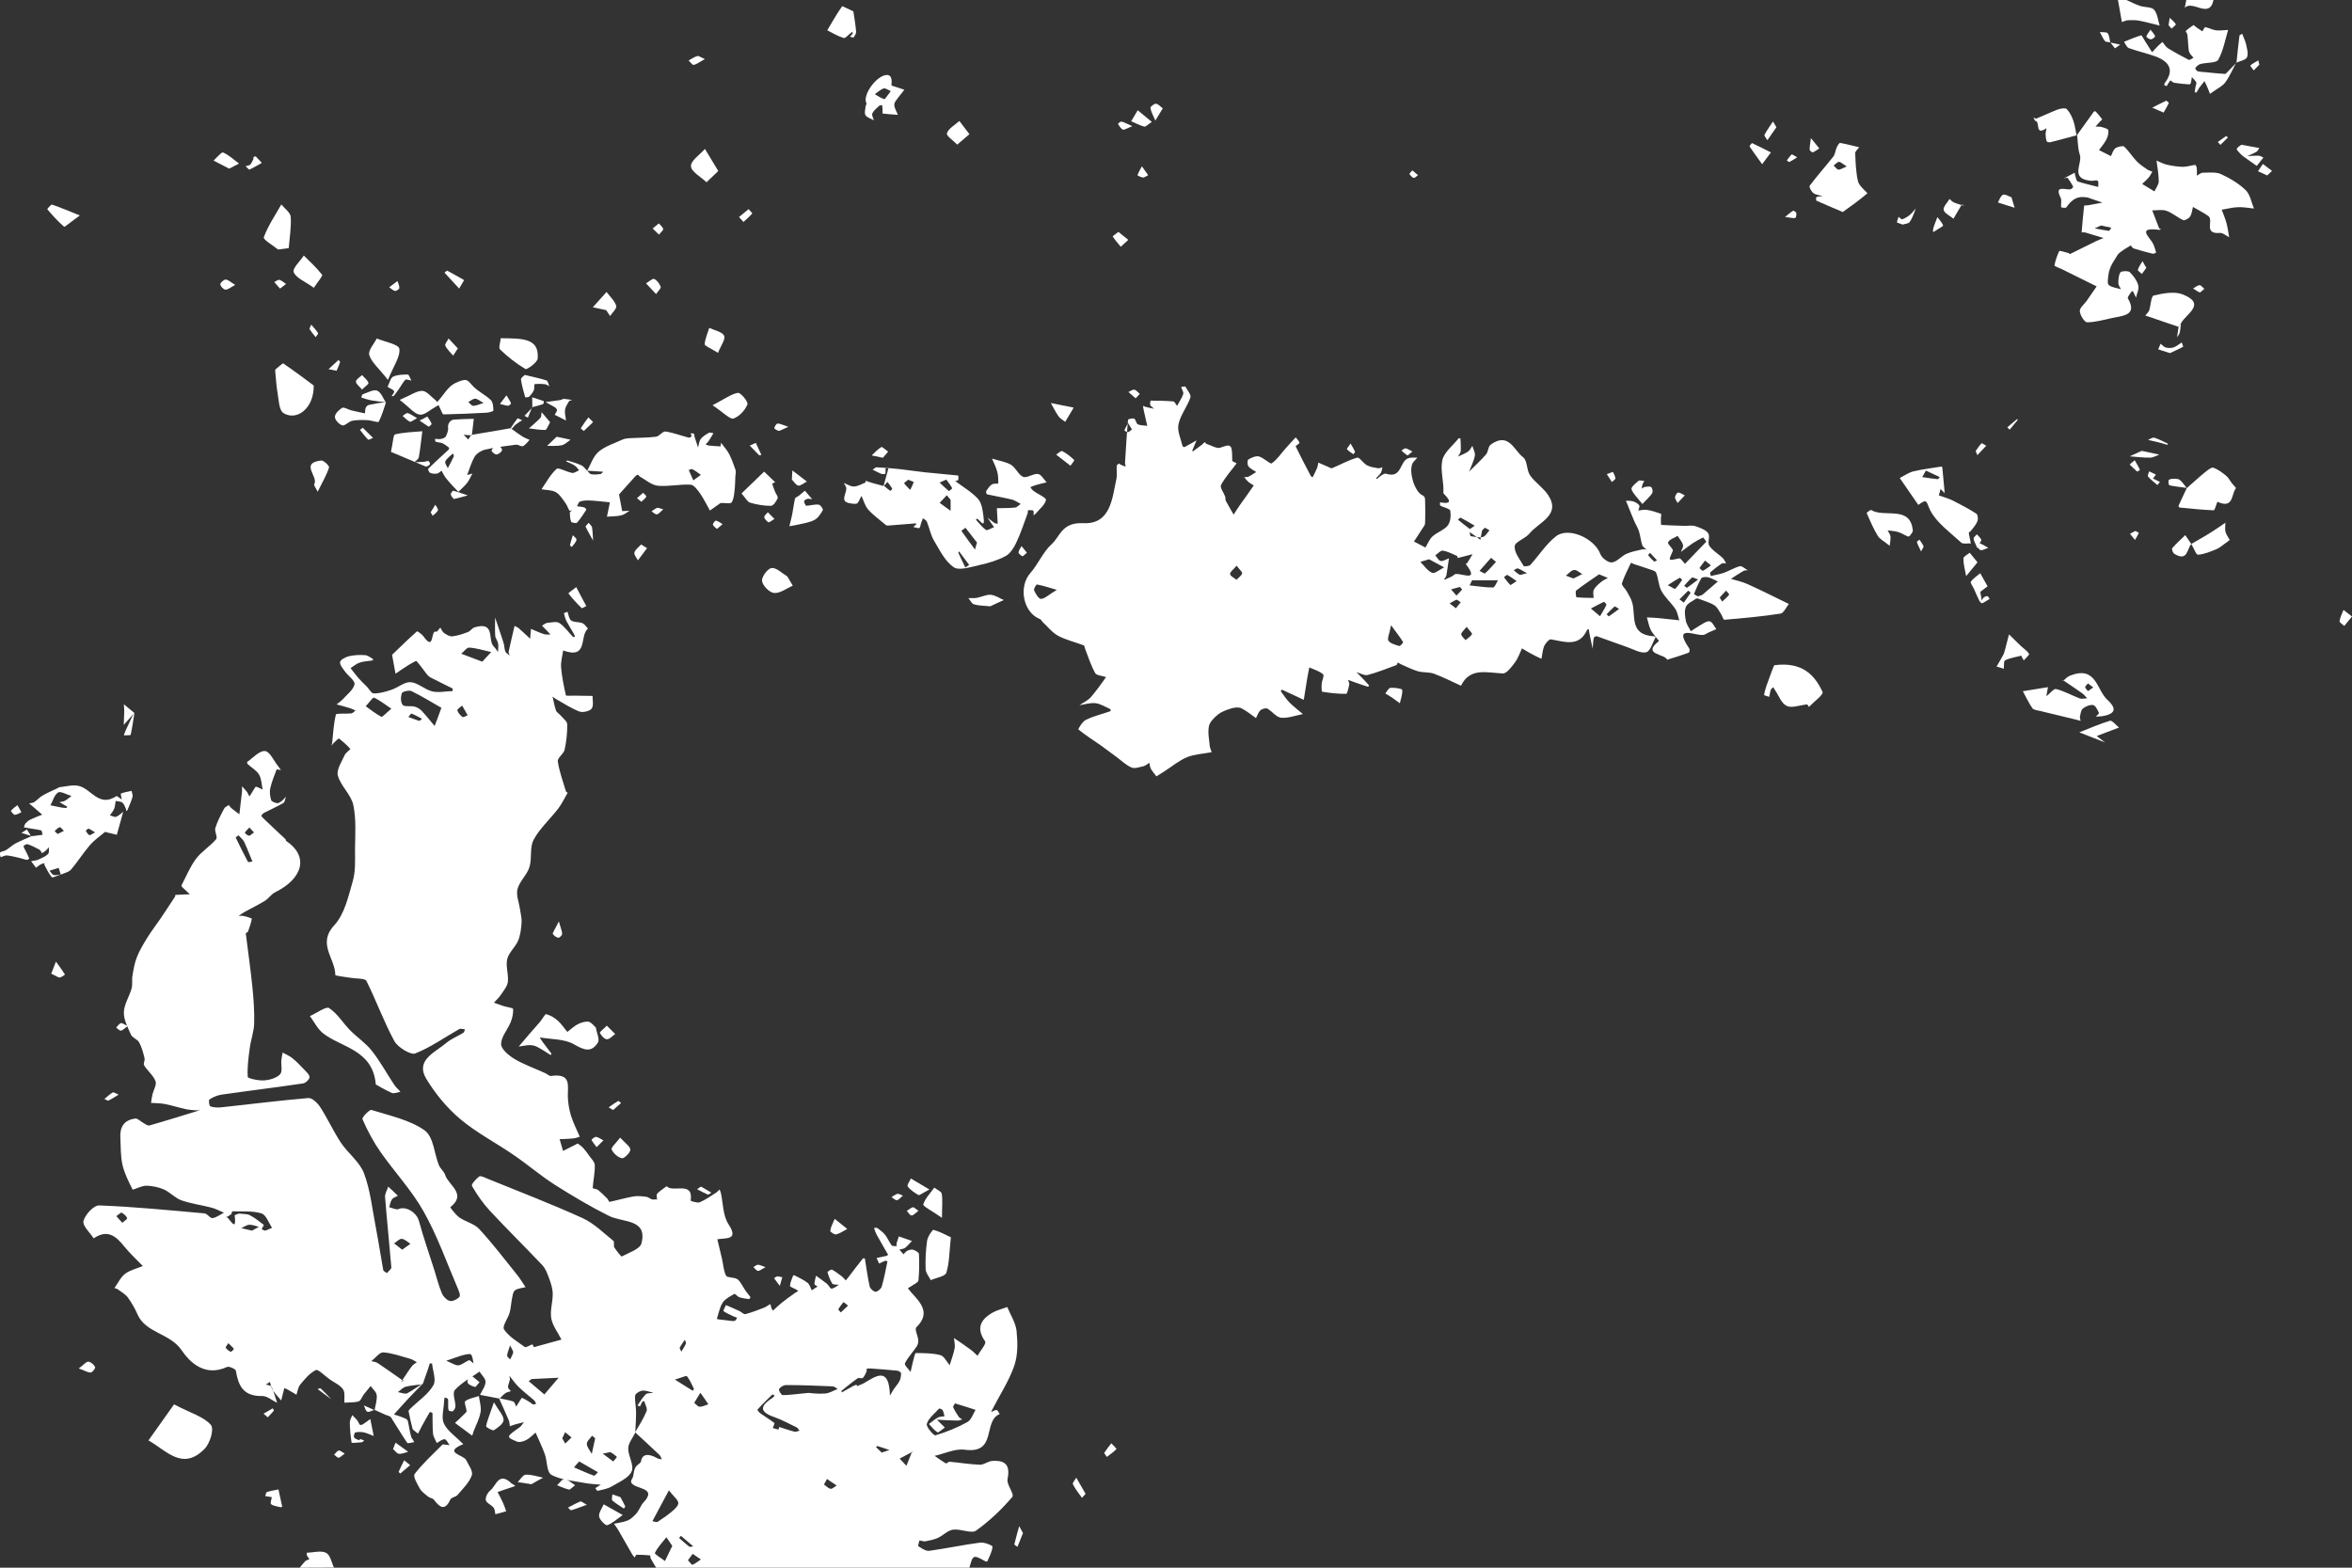 <?xml version="1.0" encoding="utf-8"?>
<!-- Generator: Adobe Illustrator 16.0.0, SVG Export Plug-In . SVG Version: 6.00 Build 0)  -->
<!DOCTYPE svg PUBLIC "-//W3C//DTD SVG 1.1//EN" "http://www.w3.org/Graphics/SVG/1.1/DTD/svg11.dtd">
<svg version="1.1" id="Layer_1" xmlns="http://www.w3.org/2000/svg" xmlns:xlink="http://www.w3.org/1999/xlink" x="0px" y="0px"
	 width="1800px" height="1200px" viewBox="0 0 1800 1200" style="enable-background:new 0 0 1800 1200;" xml:space="preserve">
<rect x="0" y="0" width="1800" height="1200" fill="#333333" stroke="none"/>
<style type="text/css">
<![CDATA[
	.st0{fill-rule:evenodd;clip-rule:evenodd;fill:#FFFFFF;}
]]>
</style>
<path class="st0" d="M323.9,1058.8c-4,4.1-8,8.1-11.8,12.2c-3.6,3.8-7,7.8-10.6,11.7c1.8,0.6,3.7,1.1,5.4,1.8
	c1.8,0.8,4.4,1.4,5.1,2.8c0.5,1,2.1,12.6,3.3,13.8c0.8,0.7,1.1,1.8,1.7,2.8c-1.8,0.2-4.9,1.2-5.3,0.6c-4.4-6.4-8.3-13.1-12.5-19.6
	c-0.7-1-2.7-1.3-4.1-1.9c-2.8-1.3-5.6-2.5-8.4-3.8l0,0.2c0.6-3.8,2-7.7,1.6-11.4c-0.2-2.5-3-4.7-4.6-7.1c-1.8,2.2-3.6,4.3-5.3,6.5
	c-1.4,1.8-2.2,4.7-3.9,5.3c-3.4,1-7.3,0.7-10.9,1c-0.3-3.5,0.7-7.7-1.1-10.3c-2.2-3.2-6.7-5.1-10.2-7.6c-3.6-2.5-8.8-7.9-10.5-7.1
	c-4.8,2.3-8.5,6.9-12,11.1c-1.7,2.1-2,5.1-2.9,7.8c-2.2-1.3-4.3-2.6-6.5-3.8c-0.9-0.5-1.8-0.9-2.8-1.3c-0.2,0.8-0.4,1.6-0.6,2.4
	c-0.6,2.4-1.2,4.8-1.8,7.1c-2.2-2.6-4.6-5.2-6.5-8c-1.2-1.8-1.4-4.1-2.1-6.2c-1,0.7-2.1,1.3-3.1,2c1.5,0.5,3.9,0.7,4.3,1.6
	c1.8,4,2.9,8.3,4.3,12.4c-3.8-1.8-7.6-5.3-11.4-5.2c-15.1,0.3-18.3-8.6-20.2-19.4c-0.2-1.3-5.2-3.5-6.6-2.9
	c-17.2,7.9-28.6-3.5-35-12.9c-8.7-12.8-27.5-13.1-33.6-27.2c-2-4.6-4.5-9-7.5-13.1c-1.8-2.4-4.8-4.1-7.4-6c-0.8-0.6-1.8-0.8-2.8-1.2
	c2.7-3.7,4.6-8.1,8.2-10.9c3.7-2.8,8.9-4,13.5-5.9c-4.8-5-9.9-9.7-14.2-15c-6.2-7.7-12.6-13.5-23.4-6.2c-2.9-4.5-8.7-9.6-7.8-13.3
	c1.2-4.8,7.9-12.1,12-11.9c26.9,1,53.8,3.7,80.7,6.1c2.1,0.2,4.3,3.9,6,3.6c3.1-0.4,5.9-2.7,8.8-4.1c-3.2-1.3-6.2-3.1-9.5-3.9
	c-7.6-2-15.7-3-23-5.6c-4.9-1.7-8.6-6.1-13.4-8.3c-4.1-1.8-9.1-2.8-13.6-2.9c-3.6,0-10.2,3.4-10.4,3c-3.1-6.2-6.3-12.5-7.8-19.1
	c-1.5-6.8-1.2-13.9-1.6-20.8c-0.4-7.7,2.5-13.4,11.5-14.5c1.8-0.2,4,2.2,6,3.3c1.5,0.8,3.5,2.4,4.7,2c12.1-3.4,24.2-7.2,36.2-10.9
	c1.1-0.3,2.1-1,3.1-1.4c-1.1,0.3-2.1,0.8-3.2,0.7c-2.6-0.1-5.3-0.3-7.8-0.8c-5.5-1.2-10.8-2.9-16.3-4c-3.5-0.7-7.1-0.6-10.7-0.9
	c0.3-2.2,0.6-4.3,1.1-6.5c0.8-3.4,3.4-7.4,2.3-10.2c-1.7-4.4-6.1-7.8-8.7-12c-0.8-1.3,0.8-3.8,0.3-5.6c-1-4.1-2.1-8.3-4.1-12
	c-1.2-2.3-5.1-3.5-6.2-5.8c-2.5-5.6-5.7-11.6-5.5-17.3c0.2-6.1,4.2-12,5.9-18.1c0.9-3.2,0.1-6.7,0.7-10c0.8-4.8,1.6-9.6,3.4-14.1
	c2-5.1,4.9-9.9,7.8-14.6c3.1-5.1,6.8-9.8,10.2-14.8c3.8-5.6,7.5-11.3,11.2-16.9c0.2-0.4,0.1-1.3,0.2-1.3c3.7-0.2,7.4-0.4,11.1-0.5
	c-2-1.8-3.9-3.6-5.9-5.5c-0.3-0.3-0.6-1-0.5-1.3c3.6-6.8,6.5-14.1,11.1-20.3c4.2-5.6,10.8-9.6,15.4-15c1.4-1.7-1.4-5.9-0.6-8.6
	c1.6-5.1,4.2-10,6.7-14.8c0.6-1.2,2.3-1.9,3.6-2.8c0.7,0.9,1.3,1.9,2.2,2.6c1.9,1.6,3.9,3,5.9,4.5c0.7-5.8,1.4-11.5,2-17.3
	c0.1-1.3,0-2.7,0-4.1c1.2,1.3,2.6,2.6,3.6,4c0.9,1.2,1.4,2.5,2.1,3.8c1-1.6,2-3.2,3-4.8c0.6-1,1.6-2.8,2-2.7
	c1.8,0.4,3.4,1.4,5.1,2.2c-0.8-3.8-0.8-8.1-2.7-11.4c-1.8-3.2-5.7-5.3-8.6-8c-0.4-0.4-0.8-1.6-0.6-1.7c4.5-3.1,9.4-8.8,13.7-8.4
	c3.7,0.3,6.7,7.4,10,11.5c0.8,1,1.5,2,2.2,3c-1.1-0.1-3.2-0.6-3.3-0.4c-1.8,4.8-3.8,9.6-4.9,14.6c-0.6,2.8-0.1,6,0.7,8.8
	c0.3,1.1,2.8,2.1,4.5,2.4c1,0.2,2.4-0.8,3.4-1.5c1.3-1,2.3-2.3,3.4-3.5c-0.6,1.7-0.7,4.1-2,4.9c-4.8,2.8-10,5-14.9,7.6
	c-0.9,0.5-2.1,2.2-1.9,2.4c1.9,2.2,4.1,4.1,6.3,6.2c4.1,3.8,8.1,7.6,12.2,11.5c0.3,0.3,0.2,1.1,0.5,1.3
	c17.2,11.5,13.4,28.5-8.6,39.4c-2.9,1.5-4.8,4.6-7.6,6.4c-5,3.1-10.5,5.7-15.7,8.6c-1.6,0.9-3,2-4.5,3c1.4,0,2.8-0.2,4.1,0.1
	c2.2,0.5,6.1,1.7,6,2.1c-0.5,3.3-1.8,6.5-2.9,9.8c-0.2,0.6-1.7,1-1.7,1.3c1.7,13.8,3.7,27.6,5.1,41.5c0.9,9.2,1.6,18.5,1.3,27.8
	c-0.2,6.1-2.5,12.1-3.3,18.2c-1,7.4-2.1,15-1.6,22.4c0.1,1.2,8.2,3,12.5,2.7c4.3-0.3,9.5-1.8,12.2-4.6c2.1-2.2,0.7-7,1-10.6
	c0.2-2,0.6-4.1,1-6.1c2.6,1.4,5.4,2.6,7.6,4.4c3,2.4,5.6,5.2,8.3,8c1.8,2,4.5,4.1,4.7,6.3c0.1,1.6-2.9,4.6-4.9,4.9
	c-20.8,3.1-41.6,5.6-62.4,8.6c-3.3,0.5-6.6,1.9-9.3,3.7c-0.8,0.5-0.2,5,0.7,5.3c2.6,0.9,5.7,1,8.5,0.7c22.2-2.4,44.3-5.2,66.6-7.1
	c2.8-0.2,7.1,4,9,7c5.7,8.8,10,18.4,15.8,27.2c5.4,8.1,14.5,14.8,17.7,23.5c4.9,13.1,6.3,27.4,9,41.2c2.1,10.9,3.7,21.9,5.7,32.8
	c0.2,0.9,1.8,1.5,2.8,2.3c1.2-1.5,3.5-3,3.4-4.4c-1.5-18-3.4-35.9-4.8-53.8c-0.2-2.6,1.6-5.3,2.4-8c2.5,2.3,5,4.6,7.4,7
	c-1.6,0.9-3.7,1.5-4.6,2.9c-1.2,1.7-1.4,3.9-2,5.9c2.4,0.5,5.4,2.2,7.1,1.4c5.7-2.5,13.8,2.6,15.6,9c3.4,12.6,7.8,24.9,11.7,37.4
	c1.9,6,3.4,12.1,5.8,17.9c1,2.5,3.6,5.3,6.1,6c2,0.6,5.9-1.3,7.4-3.1c1-1.2-0.4-4.4-1.3-6.6c-8.4-19.6-15.5-39.9-26-58.6
	c-9-16.1-22.3-30.3-33.1-45.7c-5.5-7.9-10-16.4-13.8-25.1c-0.6-1.4,5.5-7.5,6.8-7.1c14,4.4,29.4,7.6,40.7,15.6c7,5,7.3,17.6,11,26.7
	c1.1,2.7,4,4.8,4.8,7.5c2.5,7.9,16.9,14.5,3.9,24.7c-0.1,0.1,4,5.7,6.9,7.8c4.8,3.3,11.5,4.8,15.2,8.8
	c10.3,11.2,19.6,23.3,29.1,35.2c2.4,3,4.3,6.2,6.4,9.4c-2.7,0.7-6.1,0.9-8.1,2.4c-1.6,1.3-1.8,4.2-2.3,6.5
	c-0.7,3.5-0.8,7.2-1.8,10.7c-1.3,4.5-5.9,10.3-4.2,12.8c3.6,5.4,10.2,9.3,15.9,13.4c0.8,0.6,3.8-1.4,5.8-2.1c0.1,0,1,2.3,1.1,2.2
	c7.1-1.9,14.1-3.9,21.1-5.8c-2.7-5.4-6.8-10.6-7.8-16.2c-1.1-6,1.2-12.5,1.1-18.8c0-3.9-1.3-7.9-2.7-11.7c-1.3-3.6-2.7-7.5-5.3-10.3
	c-13.1-13.9-26.9-27.4-39.9-41.4c-5.4-5.8-10-12.4-13.9-19.2c-0.7-1.3,3.1-5.4,5.6-7.3c1-0.7,4.3,0.9,6.4,1.8
	c24.3,9.9,48.9,19.3,72.6,30.1c8.8,4,16,11.3,23.6,17.4c1.1,0.8-0.1,3.7,0.8,5.1c1.6,2.6,5.3,7.1,5.6,6.9c5.5-2.9,14-5.7,15.1-10
	c4.9-19-14.3-15.8-24.9-21.1c-14.2-7.1-27.8-15.2-41.1-23.6c-11-7-20.8-15.5-31.5-22.8c-13.6-9.4-28.7-17.2-41.2-27.7
	c-10.3-8.7-19.1-19.5-25.9-30.7c-8.7-14.3,6.5-20.2,15.3-27.6c3.8-3.2,8.8-5.1,13.1-7.8c0.7-0.4,0.7-1.7,1.1-2.6
	c-1.4-0.1-3.3-0.7-4.3-0.2c-11.2,6.3-21.8,14-33.8,18.7c-3.4,1.3-13.4-4.8-15.9-9.5c-8.1-14.9-13.8-30.9-21.4-46.1
	c-1-2-7.8-1.6-11.9-2.3c-4.1-0.7-11.9-1.5-11.9-2.2c0.1-12.5-14-23.7-0.9-37.9c8.1-8.8,10.9-22.2,14.3-34c2.2-7.6,1.7-16,1.7-24.1
	c0.1-11.4,1-23.1-1.3-34.1c-1.7-7.9-9.6-14.5-11.8-22.4c-1.3-4.6,2.9-10.6,5.2-15.8c0.8-1.9,4.6-4.4,4.3-4.7c-2.6-3-5.6-5.6-8.8-8.1
	c-0.1-0.1-2.7,2.3-4,3.6c-0.6,0.6-1,1.4-1.5,2c0.1-0.7,0.3-1.4,0.4-2c0.8-7.3,1.1-14.8,2.9-21.9c0.3-1,7.7-0.4,11.7-0.8
	c1.2-0.1,2.2-1.5,3.3-2.2c-1.4-0.6-2.8-1.4-4.2-1.8c-3.4-1.1-6.9-2-10.3-2.9c1.6-1.3,3.4-2.5,4.8-4c3.3-3.7,8.1-7.2,8.9-11.4
	c0.6-2.7-4.8-6.4-7.3-9.8c-1.6-2.3-4.1-5.1-3.7-7.3c0.4-1.8,4.2-3.8,6.8-4.4c3.9-0.9,8.2-1.1,12.3-0.8c2.1,0.1,4,1.8,6,2.9
	c0.2,0.1,0,1.1-0.1,1.1c-3.3,0.6-6.8,0.6-10,1.7c-2.6,0.8-4.7,2.8-7,4.2c2,2.6,3.9,5.2,6.1,7.7c1.9,2.2,4.1,4.2,6.1,6.2
	c1.9,1.9,3.7,5.5,5.5,5.5c4.6,0,9.2-1.3,13.6-2.8c5.1-1.7,10-6.2,14.7-5.8c5.6,0.4,10.6,5.6,16.4,7c4.9,1.2,10.4-0.1,15.7-0.2
	c0-0.7,0.2-1.8-0.1-2c-5.4-2.8-11-5.4-16.4-8.2c-1.2-0.6-2.3-1.5-3.1-2.5c-2.7-3.4-5.1-7.1-8.1-10.3c-0.3-0.3-4.1,1.9-6.1,3.1
	c-3.4,2.1-6.6,4.4-9.9,6.6c-0.8-4.6-1.7-9.1-2.5-13.7c-0.1-0.3-0.1-0.8,0.1-1c6.2-6,12.4-12,18.9-17.8c0.2-0.1,3.7,2.2,4.9,3.9
	c8.8,12.4,5.1-5.8,9.9-3.5c0.3,0.2,2-2,3-3.2c0.9,1.4,1.5,3.2,2.8,4.1c1.8,1.3,4.4,2.8,6.4,2.6c4.1-0.5,8.1-1.8,11.9-3.3
	c1.9-0.7,3.2-3,5.1-3.6c16.3-4.8,9.7,9.8,14.7,14.7c1.3,1.2,2.2,2.8,3.2,4.2c0.1-2.2,0.5-4.4,0.1-6.5c-0.3-2-2-3.9-2.2-5.9
	c-0.3-4.7-0.1-9.4-0.1-14c2.2,6.5,4.4,12.9,6.5,19.4c0.7,2.2,0.5,4.6,1.4,6.7c0.5,1.2,2.2,2,3.3,3c-0.3-1-1-2.1-0.8-3.1
	c1.4-6.6,3-13.1,4.5-19.6c1,0.6,2.2,1,3.1,1.7c3,2.6,5.9,5.4,8.8,8.1c0.2-2.5,0.5-5,0.7-7.5c3.3,1.4,6.5,2.9,9.9,4
	c1.5,0.5,3.3,0.2,5,0.3c-1-1.1-2-2.2-3.1-3.3c-1.1-1.2-2.3-2.3-3.4-3.5c1.3-0.7,2.6-1.9,3.9-2.1c3.2-0.3,7.4-1.3,9.4,0.1
	c4.1,2.8,7,7.1,10.5,10.7c0.2,0.2,0.9-0.1,1.4-0.2c-0.2-0.7-0.4-1.5-0.8-2.2c-1.9-3.3-3.9-6.4-5.7-9.8c-1-1.9-1.4-4-1.9-6
	c0-0.2,1.8-0.7,2.7-1.1c0.9,2.3,1.1,5.5,2.9,6.7c2.1,1.5,5.8,0.9,8.5,2c1.7,0.7,2.9,2.7,4.3,4.2c-6.8,5.2,0.6,23.8-19,16.7
	c-0.6,4.3-1.9,8.6-1.6,12.8c0.6,7.3,2.1,14.5,3.7,21.6c0.1,0.5,4.7,0.1,7.2,0.2c4.4,0.1,8.8,0.1,13.2,0.2c-0.1,3.3,1,7.3-0.7,9.7
	c-1.3,1.9-6.7,3.2-9.2,2.3c-6.3-2.4-12-6.2-17.9-9.5c-1-0.6-1.9-1.3-2.8-2c0.8,3.5,1.4,7.1,2.6,10.6c0.5,1.5,2.4,2.5,3.6,3.9
	c1.8,2.2,5,4.4,5,6.7c0.1,6.5-0.6,13.1-2,19.5c-0.7,3.2-5.6,6.2-5.2,8.9c1.1,7.8,4,15.3,6.2,22.9c0.1,0.5,1.3,1,1.3,1.2
	c-2.4,4.1-4.4,8.4-7.3,12.2c-6.2,8-14.1,15.1-18.7,23.7c-3.2,6-1.1,14.2-3.2,20.9c-1.8,5.9-7.5,10.8-9.1,16.7
	c-1.3,4.7,1.1,10.2,1.8,15.3c0.5,3.5,1.5,7,1.3,10.4c-0.3,4.7-0.9,9.6-2.7,14c-2.1,4.9-7.1,9-8.3,14c-1.3,5.5,1.1,11.6,0.5,17.3
	c-0.4,3.6-3.4,7.1-5.6,10.4c-1.4,2.1-3.4,3.8-5.1,5.7c2.5,0.9,4.9,1.8,7.4,2.6c2.5,0.8,7.2,1.4,7.3,2.2c0.2,3.4-0.6,7-1.9,10.2
	c-2.3,5.7-7.3,11.1-7.3,16.7c0,3.8,5.7,8.6,10.1,11.3c7.4,4.4,15.7,7.3,23.6,10.9c1.6,0.7,3.2,2.4,4.5,2.2
	c16.3-2.3,12.5,8.1,12.9,16.3c0.2,4.7,1,9.6,2.4,14.1c1.7,5.5,4.4,10.7,6.7,16.1c-1.7,0.5-3.3,1.2-5,1.3c-3.5,0.4-7,0.4-10.4,0.6
	c0.9,3,1.7,6,2.6,9c3.1-1.6,6.2-3.2,9.3-4.7c0.7-0.4,1.8-1.1,2.1-0.9c1.5,1,2.9,2.1,4.1,3.4c1.5,1.7,2.9,3.5,4.1,5.3
	c1.7,2.5,4.6,5.1,4.7,7.7c0.2,5.8-1.2,11.7-1.6,17.6c0,0.4,2.9,0.6,4,1.4c2.6,2.1,4.9,4.4,7.2,6.7c0.7,0.7,1.3,2.6,1.6,2.5
	c6.2-1.3,12.3-3.1,18.6-4.2c3.1-0.5,6.5-0.1,9.7,0.3c1.5,0.2,2.9,1.6,4.4,2c1.3,0.3,2.8-0.1,4.2-0.2c0,0.2-0.1,0.4-0.1,0.6
	c-0.1-0.1-0.4-0.2-0.4-0.3c0-1.5-0.6-3.6,0.2-4.5c2-2.2,4.7-3.8,7.2-5.7c4.8,5.3,20.7-4.5,18.4,11.1c0,0.2,5.1,1.9,6.9,1.2
	c4.5-1.9,8.5-4.8,12.6-7.4c1-0.6,1.7-1.6,2.6-2.4c0.3,0.9,0.8,1.7,1,2.6c1.8,8.1,1.5,17.4,5.9,24.1c7.9,12.1-1.6,10.3-8.6,11.4
	c1.2,5.2,2.5,10.4,3.7,15.6c0.9,4.1,1.1,8.6,3,12.3c0.8,1.5,5.4,1.2,8,2.3c1.5,0.6,2.5,2.3,3.4,3.6c1.3,1.8,2.2,3.7,3.4,5.5
	c1.2,1.7,2.6,3.2,3.8,4.9c0.2,0.3-0.8,1.7-1.1,1.6c-2.5-0.3-5-0.7-7.3-1.4c-1.5-0.5-3.3-2.8-3.8-2.6c-3.2,1.8-6.9,3.7-8.8,6.4
	c-2.3,3.3-3,7.5-4.3,11.4c-0.2,0.5-0.3,1.5-0.2,1.5c0.8,0.2,1.7,0.3,2.6,0.4c3.1,0.4,6.2,0.8,9.2,1.1c0.8,0.1,1.8-0.1,2.3-0.5
	c0.6-0.5,0.8-1.4,1.2-2.1c-0.9-0.3-1.9-0.6-2.8-1c-2.6-1.3-5.4-2.4-7.6-4c-0.4-0.3,1.2-3,1.9-4.6c3.4,1.5,6.9,2.9,10.2,4.5
	c1.7,0.8,3.5,2.8,4.7,2.4c4.9-1.3,9.5-3.1,14.2-4.9c1.7-0.7,3.2-1.9,4.9-2.8c0.3,1.1,0.5,2.1,0.8,3.2c0.2,0.6,0.8,1.2,1.2,1.8
	c2.2-2,4.4-4.1,6.7-6c3-2.4,6.2-4.7,9.3-6.9c1-0.8,2.2-1.4,3.3-2.1c-0.5-0.4-0.9-0.8-1.5-1.1c-1.7-1-4.9-2-4.8-2.8
	c0.1-2.7,1.5-5.3,2.4-7.9c0.1-0.2,0.8-0.3,1-0.2c3.4,1.8,7,3.4,10,5.7c1.7,1.3,2.2,3.8,3.3,5.8c1.5-1,2.9-2,4.4-2.9
	c-0.9-0.7-2.5-1.4-2.4-2c0.1-2.1,0.8-4.2,1.2-6.3c2.8,2,5.6,4,8.3,6.1c1.4,1.1,2.6,3.9,3.6,3.8c2-0.2,3.8-1.9,5.6-3
	c-1.7-0.2-4.4,0.1-5-0.8c-1.7-2.7-2.8-5.7-3.7-8.8c-0.1-0.4,2.9-2.3,3.4-2c2.7,1.5,5.2,3.4,7.7,5.3c1.1,0.9,1.9,2,2.9,3
	c0.7-0.9,1.5-1.7,2.2-2.7c3.6-4.7,7.2-9.5,10.9-14.1c0.2-0.2,1.5-0.1,1.5,0c1.2,7.2,2.1,14.4,3.7,21.5c0.4,1.6,3,4,4.5,4
	c1.6,0,4.2-2.3,4.7-4c1.9-6.3,3-12.8,4.4-19.3c0,0-1.3-0.6-1.8-0.4c-1.6,0.6-3.1,1.4-4.6,2.1c-0.6-1.4-1.3-2.9-1.9-4.3
	c2.6-0.5,5.1-1,7.7-1.6c0.4-0.1,1.1-0.8,1-1c-2.8-5-5.8-9.9-8.5-14.9c-1-1.7-1.5-3.6-2.2-5.4c0.8,0,2-0.4,2.4-0.1
	c2.1,1.6,4.4,3.2,6,5.2c2,2.5,3.2,5.6,5.1,8.2c0.5,0.7,2.5,0.4,3.9,0.6c-0.1-0.7-0.3-1.5-0.1-2.2c0.5-1.8,1.1-3.5,1.7-5.3
	c3.3,1.2,6.7,2.3,10,3.5c-1.7,1.8-3.2,3.7-5.1,5.2c-1.2,0.9-3,1-4.5,1.4c1.1,1.2,2.1,2.4,3.2,3.6c0.9-0.9,1.7-2.1,2.9-2.7
	c1.3-0.6,3.2-1.2,4.4-0.8c1.8,0.6,4.5,2.1,4.5,3.3c0.3,6.7,0.3,13.5-0.4,20.2c-0.2,1.6-3.4,2.9-5.3,4.3c-0.9,0.6-1.8,1.1-2.8,1.7
	c0.9,1.1,1.7,2.2,2.6,3.2c7.5,8.1,14.9,16,3.9,26.7c-1.5,1.5,1.2,6.5,1.5,9.8c0.1,1.6-0.3,3.5-1.2,4.8c-2.9,4.4-6.7,8.3-9,12.9
	c-0.7,1.4,2.8,4.4,4.3,6.7c0.7-3,1.3-6.1,2.1-9.1c0.5-1.9,1.3-5.4,1.9-5.4c6.3,0.1,12.8,0,18.8,1.6c2.9,0.8,4.8,5,7.1,7.7
	c1.3-4.3,3-8.5,3.8-12.9c0.5-2.5-0.3-5.3-0.5-7.9c4.2,2.9,8.5,5.7,12.5,8.7c2,1.4,3.7,3.2,5.5,4.9c2.1-3.8,7.1-9.3,5.8-11.1
	c-6.7-9.6-3.9-16.3,5.5-21.8c3.5-2,7.6-3,11.5-4.4c2.5,6.1,6.4,12,7.1,18.2c0.9,8.8,1.1,18.3-1.7,26.6c-4.1,11.8-11.2,22.6-17,33.9
	c-0.3,0.5-0.5,1.1-0.7,1.7c1.4-0.6,2.8-1.7,4.1-1.6c0.9,0.1,1.6,2,2.4,3.1c-13.2,5.4-1.6,30.7-26.8,27.3c-7.3-1-15.3,3-23,4.7
	c2.8,2,5.6,4,8.6,5.8c0.4,0.3,1.9-1.3,2.8-1.3c7.7,0.7,15.5,2,23.2,2.3c3.1,0.1,6.3-2.7,9.5-2.9c11.3-0.8,13.6,4.4,11.7,14
	c-0.8,4.3,5.5,11.4,3.6,13.6c-8.1,9.5-17.4,18.4-27.8,25.8c-3.5,2.4-11.7-1.6-17.5-0.8c-4.1,0.5-7.5,4.4-11.6,6.3
	c-2.9,1.3-6.3,2-9.5,2.6c-1.4,0.3-3.1-0.5-4.6-0.7c-0.3,1.6-1.4,4.1-0.8,4.5c2.5,1.6,5.6,3.8,8.2,3.5c13.1-1.8,26-4.6,39.1-6.3
	c3.1-0.4,9.5,2.2,9.4,3.1c-0.3,3.8-2.4,7.6-4,11.3c-0.1,0.1-1,0.2-1.3,0c-9.6-5.3-9.6-5.3-12.5,5.2c-79.8,0-159.6,0-239.4,0
	c-1.5-2.5-3-4.9-4.4-7.5c-0.4-0.7-0.2-2.3-0.4-2.3c-3.4-0.3-6.9-0.5-10.4-0.5c-0.5,0-1,1.4-1.5,2.1c-0.6-0.8-1.4-1.5-1.8-2.3
	c-3.7-6.3-7.2-12.7-10.9-19c-0.9-1.6-2.1-3-3.1-4.5c3.5-0.8,7.2-1.2,10.4-2.5c2.5-1,4.5-3.1,6.4-5c1.3-1.3,2.1-3.1,3.1-4.7
	c0.8-1.2,1.3-2.7,2.3-3.7c12.3-12.7-7.5-10.1-9.1-16.1c-0.3-1.2,1.1-2.7,1.5-4.1c0.4-1.6,0.5-3.2,0.9-4.7c0.3-1.2,0.8-2.4,1.6-3.3
	c1.1-1.3,3.4-2.4,3.6-3.7c0.8-5.5,5.3-6.4,12.4-2.4c1,0.6,2.3,0.6,3.5,0.9c-0.6-1.2-0.9-2.6-1.9-3.5c-6.1-5.8-12.3-11.5-18.5-17.2
	c3-5.3,6.4-10.5,8.7-16.1c0.9-2.1-1-5.1-1.7-7.6c0-0.1-1.2-0.2-1.3,0c-0.8,1.3-1.4,2.6-2,3.9c-0.6-0.3-1.3-0.5-1.9-0.8
	c2.1-2.9,3.8-6.1,6.3-8.5c1.1-1.1,3.9-0.8,5.9-1.2c-2.9-0.6-5.8-1.9-8.5-1.6c-2,0.2-5.3,2.2-5.5,3.7c-0.4,4.2,0.7,8.5,0.7,12.8
	c0,5.2-0.4,10.4-0.6,15.6c-1.9,4-5.3,8-5.4,12c-0.1,6,4.7,12.9,2.6,17.7c-2.1,5-9.7,8.2-15.4,11.6c-3.1,1.8-7.1,2.4-10.7,3.3
	c-0.3,0.1-1.1-1.4-1.7-2.1c1.4-0.9,2.8-1.8,4.2-2.6c-4.1-0.4-8.2-0.6-12.2-1.3c-8.7-1.7-18.2-2.3-25.5-6.2
	c-3.8-2.1-3.2-10.5-5.1-15.8c-2-5.6-4.7-11.1-7.1-16.6c-2.3,1.9-4.4,4.2-7,5.6c-2.1,1.1-5.3,2.1-7.2,1.3c-8.5-3.5-8.4-3.7,1.8-10.8
	c1.5-1,2.3-2.7,3.5-4.1c-2.1,0.5-4.2,1.1-6.2,1.6c-1.5,0.4-3.1,1-4.6,1.5c-0.2-1.4-0.2-2.9-0.7-4.2c-2.4-5.8-5-11.4-7.6-17.2
	c3.6,0.8,7.4,1.3,10.9,2.5c1.1,0.4,1.6,2.5,2.3,3.9c0.8-1.3,1.5-2.6,2.4-3.9c0.6-1,1.8-2.9,2-2.8c1.9,0.8,3.7,1.9,5.5,3
	c1.1,0.7,2,1.6,3.2,2.1c0.5,0.2,1.4-0.4,2.1-0.6c-0.5-0.9-0.8-2-1.5-2.6c-4-3.5-8.3-6.7-12-10.4c-2.7-2.6-4.7-5.7-7-8.5
	c0.1,1,0.6,2.1,0.4,3.1c-0.3,1.9-1.4,3.8-1.4,5.7c0,1,1.4,2.1,2.2,3.1c-1.5,0.5-3.1,0.7-4.3,1.6c-1.6,1.1-2.9,2.7-4.3,4.1
	c-5-1-10-2-15-2.9c1.5-3.3,4.1-6.5,4.2-9.9c0.1-2.6-3-5.2-4.6-7.9c-6.4,4.6-13.7,8.4-18.8,14c-2.2,2.4,0.3,8.2,0.4,12.5
	c0,1.3-0.9,2.8-2,3.8c-0.4,0.4-3-0.1-3.2-0.6c-0.5-1.4-0.4-3.1-0.4-4.7c-0.1-1.3,0.2-2.8-0.2-4c-0.2-0.6-1.6-0.8-2.5-1.2
	c-0.2,1.3-0.5,2.5-0.5,3.8c-0.2,5.5-2.2,11.7,0,16.3c2.7,5.6,8.9,9.7,13.6,14.5c0.4,0.4,0.8,0.7,1.2,1.1c-15.9,6.5,0.1,8.2,2.1,12.1
	c1.9,3.9,5.5,8.6,4.4,11.8c-2,5.6-6.9,10.3-11,15.1c-1.3,1.5-4.7,1.8-5.4,3.4c-4.3,9.2-8.2,5.9-12.6,0.2c-0.9-1.2-3.3-1.4-4.6-2.5
	c-2.3-1.9-4.9-3.7-6.2-6.1c-2-3.6-5.4-9.2-3.9-11.2c6.2-8.1,14.1-15.2,21.4-22.6c1.8,0.2,3.5,0.4,5.3,0.6c-1.3-1.6-2.4-4.4-3.8-4.5
	c-1.9-0.1-4,1.8-6,2.9c-1-2.4-2.6-4.7-2.9-7.2c-0.5-5.2-0.2-10.5-0.4-15.7c0-0.3-1.9-1-2-0.9c-2,3.4-4,6.9-5.9,10.4
	c-1.1,2-2.1,4.1-3.2,6.2c-1.2-1-2.4-1.9-3.6-2.9c-0.4-0.3-0.6-0.9-0.7-1.3c-1-4.3-2.1-8.6-2.9-12.9c-0.1-0.6,0.7-1.4,1.3-2
	c6-5.9,13.6-10.9,17.6-17.8c2.5-4.2-0.4-11-0.9-16.7c0-0.1-1.7-0.3-1.8-0.1c-0.5,1.4-0.8,2.8-1.3,4.2c-1.3,3.9-2.7,7.8-4.1,11.7
	c-4.4,0.6-8.8,0.8-13,1.9c-2.2,0.6-4,2.7-6,4.1c2.4,0.4,5.3,1.7,7.2,0.9C316.2,1064,320,1061.2,323.9,1058.8z M716.6,1086.7
	c2.6-0.6,1.6-0.4,0.6-0.2c0.1,0.3,0.2,0.7,0.5,0.9c1.8,1.8,3.6,3.5,5.4,5.3c-1.9,1.3-4.9,4.1-5.6,3.7c-2.6-1.6-4.5-4.2-6.6-6.4
	c2.3-1.7,4.5-3.6,7-5c1.3-0.7,3.2-0.6,4.9-0.9c-0.4-1.6-0.6-3.3-1.4-4.7c-0.4-0.7-2.5-1.4-2.7-1.2c-3.4,3.8-8.1,7.3-9.4,11.7
	c-0.7,2.3,5.4,9.2,6.6,8.8c8.5-2.6,16.8-5.9,24.5-10.2c3-1.7,4.2-6.1,6.2-9.3c-5.2-1.7-10.4-3.4-15.6-4.9c-0.2-0.1-1.8,2.2-1.5,2.9
	c1.1,2.6,2.7,5,4.3,7.4c0.6,0.8,1.7,1.3,2.6,1.9c-1.1,0.3-2.3,0.9-3.4,0.9C728.7,1087.4,724.5,1087.1,716.6,1086.7z M337.8,541.8
	c-6.8-3.9-14.6-8.7-22.9-12.8c-1.8-0.9-7,0.4-7.4,1.6c-0.9,2.8-1,6.9,0.7,9c1.3,1.6,6,0.5,9.1,1.3c2,0.5,4.1,1.8,5.4,3.2
	c3.5,3.7,6.6,7.7,9.9,11.6C333.8,552.8,334.9,549.8,337.8,541.8z M655.4,1059.9c0.2,0.4,0.4,0.8,0.6,1.1c1.8-0.8,3.7-1.4,5.3-2.3
	c8.7-5.2,17.8-11.8,19.5,5.2c0.1,1.5,0.2,3,0.3,4.4c1-1.7,1.9-3.4,3-5.1c1.4-2.1,3.2-3.9,4.3-6.1c0.9-1.8,1.2-3.9,1.2-5.9
	c0-0.7-1.8-1.9-2.9-2c-6.9-0.7-13.9-1.2-20.8-1.7c-0.9-0.1-1.9,0-2.6,0.3c-0.3,0.1,0.2,1.3-0.1,1.9c-0.8,1.8-1.5,3.7-2.9,5.1
	c-0.6,0.6-3-0.4-3.9,0.2c-4.3,3-8.4,6.4-12.5,9.7c-0.1,0.1,0.3,0.8,0.4,1.1c2.9-1.6,5.8-3.3,8.7-4.9
	C653.8,1060.6,654.6,1060.3,655.4,1059.9z M307.1,1057.6c4.2-6.2,6-9.1,8.1-11.8c0.9-1.2,2.5-2.1,3.8-3.1c-1.7-0.9-3.3-2.1-5.1-2.6
	c-6.8-1.9-13.6-4.4-20.5-4.9c-2.9-0.2-6.1,4.3-9.2,6.7c1.7,0.5,3.6,0.6,4.9,1.5c6.4,4.3,12.7,8.8,19,13.2c0.3,0.2,1.1,0,1.7-0.1
	C310.5,1056.2,311.2,1055.9,307.1,1057.6z M511.9,1140.8c-4.9,9.1-8.7,16.3-12.6,23.6c1.4,0.2,3.2,1,4,0.5c4-2.6,7.9-5.3,11.5-8.4
	c2-1.7,4.5-4.2,4.3-6.1C519,1148.2,516.1,1146.1,511.9,1140.8z M618.7,1066.2c1.2,0.1,7,0.9,12.6,0.5c3.4-0.2,6.6-2.3,9.8-3.5
	c-1.3-0.7-2.6-2-3.9-2c-11.9-0.5-23.8-1-35.7-1c-1.9,0-4.5,1.6-5.3,3.2c-0.5,0.9,1.8,4.5,2.8,4.5
	C604,1067.9,609,1067.1,618.7,1066.2z M406.9,1055.6c0.1-0.1-1.1,0.8-2.3,1.6c4,3.4,8,6.8,12,10.2c3.6-4.3,7.3-8.5,10.9-12.8
	C421.3,1054.9,415,1055.2,406.9,1055.6z M369.1,506.5c2.4-2.6,4.6-5,6.8-7.4c-5.6-1.2-11.1-3-16.8-3.4c-1.9-0.1-4.1,3.1-6.1,4.7
	C357.8,502.2,362.6,504,369.1,506.5z M595.7,1094.3c0.2-0.7,0.5-1.3,0.7-2c3.9,1.2,7.7,2.6,11.7,3.6c1.1,0.3,2.5-0.5,3.8-0.8
	c-0.7-0.8-1.3-2-2.2-2.5c-5.7-2.7-11.2-5.8-17.2-7.9c-12.7-4.4-9.8-9.2-1.2-14.8c0.6-0.4,1.1-1.1,1.6-1.6c-0.6-0.3-1.7-1-1.8-0.9
	c-3.9,3.8-7.8,7.6-11.4,11.6c-0.2,0.3,1.2,2.2,2.3,2.9c3.5,2.5,7.2,4.7,10.6,7.3c0.5,0.4-0.8,2.5-1.2,3.9
	C592.8,1093.5,594.2,1093.9,595.7,1094.3z M299.5,542.5c-5.5-3.7-9.1-6.7-13.4-8.5c-0.8-0.3-4,4.3-6.2,6.6c3.9,2.8,7.7,5.8,12,8.1
	C292.6,549,295.4,545.9,299.5,542.5z M183.1,928.9c3.3,0.5,6.1,0.2,8.1,1.3c3.9,2,7.3,4.8,10.7,7.4c0.2,0.2-1.1,2.1-1.7,3.2
	c0.9,0.4,2,1.3,2.7,1.2c1.8-0.5,3.5-1.4,5.3-2.2c-2.6-3.8-4.5-9.9-8.1-11c-6.9-2.1-14.8-1.3-22.3-1.6c-0.3,0-0.4,1.8-1,2.3
	c-1.2,1-2.8,1.7-4.2,2.6c1.2-4,9,14.4,7-1.7C179.6,929.9,182.3,929.2,183.1,928.9z M514.5,1183.3c-1.6-2.4-3.1-4.5-4.5-6.6
	c-3.1,3.9-6.7,7.7-8.8,12c-0.4,0.9,5,4.1,7.7,6.2C510.7,1191.1,512.5,1187.4,514.5,1183.3z M443.3,1118.7c-1.5,1.6-2.8,3-4,4.5
	c5.1,2.2,10.1,4.5,15.3,6.4c0.5,0.2,2-1.7,3-2.7C453.2,1124.4,448.7,1121.8,443.3,1118.7z M341.5,1041.6c4.3,1.7,7,3.7,9.3,3.5
	c2.8-0.3,5.3-2.8,8.1-3.9c0.7-0.3,2.3,1.6,3.5,2.4c-0.5-2.3-0.6-4.9-1.9-6.8c-0.5-0.7-3.8-0.1-5.7,0.4c-2.9,0.7-5.8,1.9-8.6,2.8
	C345.3,1040.3,344.5,1040.6,341.5,1041.6z M182.6,639.4c-1.1,0.8-2.3,1.5-2.2,1.7c3,6.3,6.1,12.5,9.4,18.7c0.2,0.3,2.3-0.2,3.4-0.3
	c-2.1-5-4-10.1-6.3-15C186,642.6,184.1,641.2,182.6,639.4z M307.8,956.6c2.7-1.9,4.5-3.2,6.3-4.5c-2.2-1.4-4.3-3.6-6.6-3.8
	c-1.8-0.2-3.9,2.2-5.9,3.5C303.4,953.1,305.2,954.5,307.8,956.6z M455.5,1100.9c-0.9-0.7-1.6-1.3-2.4-1.9c-1.4,2.1-4.1,4.2-4,6.2
	c0.1,2.6,2.4,5.1,3.8,7.7C453.7,1109,454.6,1105.1,455.5,1100.9z M516.5,1056c7.8,4.9,10.7,6.7,13.7,8.6c0.3-0.6,1-1.3,0.8-1.7
	c-1.6-3.3-3.1-6.7-5.3-9.5C525.3,1052.8,521.6,1054.5,516.5,1056z M531.3,1073.8c1.4,1.1,2.8,3,4.2,3c2.2,0,4.4-1.2,6.6-1.9
	c-2-3-4-5.9-6.1-8.8C534.6,1068.3,533.2,1070.6,531.3,1073.8z M526.5,1194.3c1.2,1.3,3,3.7,3.4,3.5c2.4-1,4.4-2.7,6.5-4.1
	c-2.1-1.4-4.2-2.8-6.3-4.3C529.1,1190.8,528.1,1192.2,526.5,1194.3z M698.1,1110.9c1.6,0.4,0.9,0,0.6,0.2c-3.4,1.8-6.8,3.6-10.2,5.4
	c1.7,1.8,3.4,3.7,5.2,5.5C695.1,1118.4,696.5,1114.9,698.1,1110.9z M530.6,1183.7c-3.6-3.1-6.6-5.6-9.5-8.1
	c-0.5,0.6-1.4,1.6-1.4,1.6c2.5,2.3,5.1,4.6,7.8,6.7C527.9,1184.3,528.9,1183.8,530.6,1183.7z M430.3,1101c0.8,1.4,1.6,2.7,2.3,4
	c1.6-1.6,3.2-3.1,4.8-4.7c-1.6-1.3-3.3-2.7-4.9-4C431.8,1097.7,431.2,1099.2,430.3,1101z M467.2,1111.5c-2.9,0.6-4.4,0.9-5.9,1.2
	c2.7,2,5.3,4,8,6c1-1.2,3-3.3,2.8-3.5C470.5,1113.6,468.5,1112.4,467.2,1111.5z M89,930.9c2.1,2.3,3.3,3.7,4.6,5.1
	c1.3-1.2,4-2.9,3.7-3.6c-0.6-1.7-2.5-3.1-4.2-4.2C92.8,927.9,91,929.5,89,930.9z M192.9,942c1.6-0.9,3.4-1.9,5.2-2.9
	c-2.4-0.6-4.9-1.7-7.3-1.6c-2.1,0.1-4.1,1.7-6.1,2.6C187.1,940.6,189.5,941.2,192.9,942z M645.5,996.7c-1.5,2-2.9,3.6-3.9,5.5
	c-0.2,0.4,1.3,1.6,1.9,2.4c1.8-1.7,3.7-3.5,5.5-5.2C648.1,998.6,647.1,997.8,645.5,996.7z M630.6,1136.3c1.7,1.2,3.2,3,5.1,3.3
	c1.3,0.2,3.1-1.6,4.6-2.5c-2.5-1.7-4.9-3.3-7.4-5C632.3,1133.2,631.7,1134.2,630.6,1136.3z M357.9,547.5c-1.5-2.7-2.9-5-4.2-7.4
	c-1.3,1.2-3.9,2.7-3.7,3.6c0.5,1.9,2.2,3.8,3.9,5.1C354.7,549.3,356.9,547.9,357.9,547.5z M521.4,1034.7c1.4-2.4,2.7-4.2,3.5-6.2
	c0.3-0.8-0.5-2-0.8-3c-1.3,2-2.8,4-3.9,6.1C520,1032.2,520.9,1033.2,521.4,1034.7z M390.4,1029.8c-1.2,3.9-2.2,5.8-2.3,7.8
	c0,1,1.5,2,2.3,3c0.8-1.8,2-3.5,2.3-5.3C393,1034.3,391.8,1033,390.4,1029.8z M323,550.2c-3-1.5-5.5-3-8.1-4
	c-0.3-0.1-1.5,1.7-2.4,2.6c2.8,1,5.5,2.1,8.3,3C321.2,551.9,322,551,323,550.2z M174.7,1028.1c-0.9,1.7-2.3,3.1-1.9,3.6
	c0.8,1.3,2.3,2.3,3.8,3.1c0.3,0.1,2.6-2.1,2.4-2.3C178,1031.1,176.6,1030,174.7,1028.1z M194.4,637.2c-1.6-1.7-2.6-2.7-3.5-3.8
	c-1.2,1.3-2.6,2.5-3.5,3.9c-0.2,0.3,1.9,2.3,3.1,2.4C191.5,639.8,192.7,638.3,194.4,637.2z M674.8,1111.9c2.9-1,4.4-1.5,5.9-2
	c-3.1-1-6.1-2.1-9.2-3c-0.2-0.1-0.7,0.5-1.1,0.8C671.8,1109.1,673.3,1110.5,674.8,1111.9z"/>
<path class="st0" d="M1627.4,0c3.4,1.5,6.7,3.3,10.3,4.5c3.6,1.2,8.9,0.7,10.8,2.9c2.7,3.2,3,8,4.3,12.2c-5.3-1.3-10.5-2.8-15.8-3.8
	c-2.8-0.5-5.7-0.4-8.6-0.3c-1.5,0.1-3,0.9-4.5,1.4c-1-5.6-2-11.3-3-16.9C1623,0,1625.2,0,1627.4,0z"/>
<path class="st0" d="M229.4,1200c1.4-1.7,2.6-3.4,4.2-5c0.8-0.7,2.1-1,3.2-1.5c-0.6-0.9-1.3-1.7-1.8-2.7c-0.3-0.6-0.2-1.4-0.3-2.2
	c5-0.2,11-1.9,14.8,0c3.3,1.6,4.2,7.4,6.1,11.3C246.9,1200,238.2,1200,229.4,1200z"/>
<path class="st0" d="M1694,0c-3.1,15-16.1-0.4-22,6c0.4-2,0.8-4,1.2-6C1680.2,0,1687.1,0,1694,0z"/>
<path class="st0" d="M946.4,354.7c-4.1,5.5-8.8,10.6-11.9,16.5c-1.1,2,2,5.8,3.1,8.8c0.4,1,0,2.3,0.5,3.3c1.9,3.6,4,7.1,6,10.6
	c1.6-2.4,3.1-4.9,4.8-7.3c3.5-5,7.2-9.9,10.6-15c0.1-0.1-2.8-1.6-4.1-2.7c-1.2-1.1-2.2-2.4-3.2-3.7c1.1-0.1,2.4,0.1,3.2-0.3
	c2.1-1,4-2.4,6-3.6c-2-1.4-4.6-2.5-6-4.4c-0.9-1.3-0.9-4.6,0-5.2c2.3-1.4,5.7-2.9,8.1-2.3c3.6,1,8.6,6,9.7,5.3
	c4.2-2.9,7.2-7.5,10.6-11.4c2.5-2.9,5.2-5.7,7.8-8.5c1,1.3,2.5,2.6,2.9,4.1c0.2,0.7-3.1,2.3-2.9,2.7c3.7,7.8,7.7,15.4,11.7,23
	c0.2,0.3,0.8,0.4,1.3,0.7c1.1-2.3,2.4-4.6,3.3-6.9c0.6-1.4,0.7-2.9,1-4.3c2.5,1.1,5.1,2.2,7.6,3.3c1,0.4,2.3,1.3,2.9,1
	c6.4-2.7,12.6-6.2,19.3-8.1c1.6-0.5,4.6,4.3,7.4,5.8c2.5,1.4,5.6,1.8,8.5,2.3c1,0.2,2.3-0.4,3.4-0.7c-0.4,1.4-0.5,3-1.2,4.2
	c-0.9,1.5-2.4,2.7-3.6,4.1c0,0.1,0.3,0.4,0.5,0.7c1.2-1,2.4-2.1,3.7-3c1-0.6,2.4-1.4,3.3-1.1c12.5,4,10.2-9.6,17.2-11.9
	c2.1-0.7,4.5-0.3,6.8-0.4c-0.9,1-1.8,2-2.7,3c-4.9,4.8,0.1,23.3,6.8,25.9c0.9,0.3,1.8,1.8,1.8,2.7c0.2,6.2,0.3,12.4,0,18.7
	c-0.1,1.6-1.5,3.1-2.5,4.7c-1.9,3.1-4,6.2-6,9.2c2.9,1.5,5.9,3.1,8.8,4.6c1.8-2.9,2.9-6.2,5.4-8.5c3.5-3.2,9-4.9,11.7-8.4
	c2.2-2.9,2.5-7.7,1.9-11.3c-0.3-1.6-5.1-2.4-7.6-3.9c-0.5-0.3-0.2-1.6-0.2-2.5c13.8,2.5,2.4-6.2,2.5-7.2c0.6-8.3-2.5-17.1-0.8-25
	c1.4-6.2,8.2-11.3,12.6-16.9c0.1-0.1,1.3,0.2,1.3,0.3c0.1,3.2,0.4,6.4,0.2,9.6c-0.1,1.4-1.4,2.8-2.1,4.2c2.6-1.3,5.5-2.3,7.8-3.9
	c1.4-1,2.1-2.8,3.2-4.3c0.7,2.6,2.4,5.3,1.9,7.6c-0.8,4.2-2.9,8.1-4.4,12.1c4.4-4.4,9-8.6,13-13.2c1.8-2.1,1.5-6.1,3.6-7.5
	c13.8-9.9,17.8,4.5,24.6,9.6c3.6,2.7,2.6,9.8,5.5,14c3.8,5.5,10.3,9.6,13.9,15.2c9.9,15.3-7.3,20.6-14.4,29.3
	c-3.1,3.9-11.1,6.3-11.3,9.7c-0.4,4.9,4.1,10.3,6.9,15.2c0.3,0.4,4.1,0.1,5-0.8c6.6-7.2,11.9-15.8,19.6-21.9
	c9.5-7.6,29.6,1.4,34.1,13.6c1.1,2.9,6.1,6.7,8.8,6.3c4-0.5,7.2-4.8,11.2-6.6c3.8-1.7,8.1-2.4,12.2-3.4c0.9-0.2,2,0.1,3.1,0.2
	c-1.1-1.1-2.9-2.1-3.3-3.4c-1.1-3.5-1.4-7.1-2.5-10.6c-0.8-2.7-2.5-5.2-3.6-7.8c-1.8-4.2-3.5-8.5-5.2-12.8c-0.4-1-0.8-1.9-1.2-2.8
	c1.9,0.1,3.9-0.1,5.6,0.5c1.7,0.6,3.6,1.6,4.6,3c0.6,0.8-0.4,2.6-0.7,4c2.2-0.2,4.6-0.9,6.7-0.5c3.7,0.6,7.2,1.8,10.7,3
	c0.4,0.1-0.1,2.2-0.1,3.3c0,1.8,0,5.2,0.2,5.2c5.8,0.4,11.7,0.5,17.6,0.7c2.9,0.1,6.1-0.6,8.7,0.3c3.6,1.2,7.9,2.8,9.7,5.4
	c1.7,2.4-0.8,7.1,0.8,9.5c2.4,3.7,6.9,6.2,10.3,9.4c1.2,1.1,1.7,2.7,2.6,4.1c-1.2,0-2.7-0.3-3.4,0.2c-3.1,2.1-6,4.3-8.7,6.7
	c-0.4,0.4,0.2,1.8,0.4,2.8c3.3-0.8,6.8-1.3,9.9-2.4c4.2-1.5,8.1-4,12.4-5.1c1.5-0.4,3.9,2,6,3.1c-1.1,0.1-2.4,0-3.3,0.5
	c-3.3,1.9-6.4,4-9.6,6.1c4.3,1.3,8.9,2.2,12.9,4.1c10.6,4.8,21,10,31.4,15.1c-2.1,2.6-3.9,7-6.4,7.4c-14.2,2.2-28.7,3.5-43,4.7
	c-0.7,0.1-1.6-3.1-2.6-4.6c-1.5-2.3-2.8-5.1-5-6.5c-3.5-2.2-7.8-3.3-11.8-4.9c-0.6-0.2-1.7-0.5-2.1-0.2c-2.8,2-6.7,3.6-7.8,6.2
	c-1.4,3.1-0.8,7.2-0.1,10.8c0.5,2.8,2.5,5.3,3.8,8c2.2-1.4,4.4-3,6.7-4.3c2.5-1.4,5.5-3.7,7.7-3.3c2.1,0.4,3.5,3.9,5.1,6
	c-2.9,1.3-6,2.4-8.6,4c-4.6,2.9-26-9.5-12.1,10.8c0.5,0.7,0.2,3-0.4,3.2c-5.4,2-11,3.7-16.5,5.4c-1.8-4.7-19.7-3.7-6.3-14.3
	c0.3-0.2-4.5-5.1-6.1-8.2c-1.6-3.1-2.1-6.6-3.1-9.9c2.8,0.2,5.7,0.2,8.5,0.5c5.4,0.5,10.9,1.1,16.3,1.7c-1-3-1.4-6.3-3.2-8.9
	c-3.2-4.7-7.9-8.7-10.5-13.6c-2.3-4.2-2.2-9.5-4.1-14c-0.6-1.5-3.9-2.1-6-2.9c-3.2-1.2-6.5-2.1-9.7-3.2c-1.2-0.4-2.3-0.9-3.5-1.4
	c-2.4,5.2-5.2,10.3-6.9,15.6c-0.5,1.6,2.4,4,3.6,6.1c1.5,2.7,3.2,5.4,4.1,8.3c3.3,10.1-2.8,25.3,17.2,26.3c0.3,0,0.8,0.6,0.8,0.8
	c-2.3,4-3.9,10.6-7.2,11.4c-4.2,1-9.9-2.4-14.9-4.1c-7.6-2.7-15.2-5.5-22.9-8.2c-0.5-0.2-2.2,0.7-2.3,1.3c-0.5,2.7-0.6,5.5-0.8,8.3
	c-0.9-4.1-1.8-8.1-2.6-12.2c-0.2-0.9-0.3-1.9-0.4-2.9c-0.5,0.2-1.2,0.4-1.3,0.7c-6,13.3-17,9.1-27.7,7.2c-1.3-0.2-4.2,3-5.1,5.1
	c-1.3,3.1-1.4,6.5-2.1,9.8c-2.8-1.3-5.6-2.6-8.3-4.1c-2.3-1.2-4.4-2.6-6.6-3.9c-1.8,3.7-3,7.6-5.5,10.9c-2.5,3.3-6.2,8.4-9.1,8.3
	c-12.3-0.5-25.2-4.8-32.1,9.4c-6.9-3.1-13.6-6.6-20.7-9.2c-3.8-1.4-8.4-0.7-12.4-1.9c-4.5-1.3-8.7-3.6-13-5.4
	c-0.8-0.4-1.6-0.9-2.3-1.3c-0.3,0.7-0.5,1.8-1,2c-7.3,2.7-14.5,5.6-22.1,7.6c-2.4,0.6-5.7-1.4-8.5-2.2c1.8,1.8,3.6,3.6,5.3,5.4
	c1.5,1.6,3,3.2,4.4,4.9c0.1,0.1-0.7,0.9-0.9,0.9c-3.2-1-6.4-2.1-9.5-3.2c-1.9-0.7-3.9-1.4-5.8-2.1c0.4,1.1,1.2,2.4,1,3.4
	c-0.5,2.6-1.5,7.3-2.3,7.3c-6.1,0.1-12.3-0.6-18.4-1.6c-0.5-0.1-0.6-4-0.4-6.1c0.2-2.5,2.2-6.3,1-7.3c-2.8-2.4-6.9-3.6-10.5-5.2
	c-0.5,2.8-1.1,5.7-1.6,8.5c-0.9,5.4-1.8,10.9-2.6,16.3c-5.2-2.4-10.4-4.9-15.7-7.3c-0.4-0.2-1.1-0.5-1.3-0.3c-0.3,0.2-0.7,1-0.5,1.2
	c2.1,2.8,4,5.8,6.5,8.4c3.2,3.2,6.9,6,10.3,8.9c-5.6,1.1-11.3,3.3-16.7,2.8c-3.7-0.4-6.8-4.9-10.5-7c-1.1-0.6-4.1,0.2-5.3,1.3
	c-1.6,1.6-2.3,3.9-3.4,6c-3.7-2.6-7.1-5.5-11.1-7.5c-2-1-5.2-0.7-7.5,0c-3.7,1.1-7.6,2.5-10.4,4.7c-3,2.4-6.3,5.7-7,9
	c-1,4.8,0.2,10,0.6,15c0.2,1.7,1,3.3,1.5,4.9c-6.3,1.2-13.1,1.5-18.8,3.8c-6.3,2.6-11.5,7.1-17.3,10.8c-2.1,1.3-4.1,2.6-6.2,3.9
	c-1.4-1.9-3.1-3.8-4.2-5.8c-0.8-1.3-0.8-3-1.2-4.6c-1.5,0.9-2.8,2.2-4.4,2.6c-3.1,0.7-6.9,2.1-9.3,1c-4.3-1.9-7.7-5.3-11.5-8.1
	c-3.8-2.8-7.6-5.7-11.5-8.5c-5.9-4.1-12-8-17.6-12.5c-0.3-0.3,3-6.1,5.8-7.4c5.9-2.9,12.5-4.4,18.7-6.6c0.2-0.1,0.2-1.5-0.1-1.6
	c-3.7-1.6-7.3-4-11.1-4.5c-4-0.5-8.3,0.9-12.5,1.5c3-2,6.5-3.6,8.8-6.2c4.2-4.8,7.8-10.1,11.6-15.3c-2.9-1-7.3-1.2-8.3-3
	c-3.3-5.9-5.3-12.3-7.7-18.5c-0.4-1-0.5-2.6-1.2-2.8c-6.5-2.5-13.5-4.1-19.5-7.3c-4.6-2.5-8-7-11.9-10.6c-0.7-0.7-1.1-1.9-2-2.2
	c-12.9-5-16.6-24.7-7.4-35.2c6.1-6.9,9.6-16,16.3-22.1c6.8-6.2,7.7-16.9,24.4-16.1c20.8,0.9,22-19.1,25.2-33.9c0.7-3.2,0-6.7,0.2-10
	c0-0.7,1.2-1.3,1.9-1.8c0.1,0,0.7,0.7,1.1,0.9c1.3,0.6,2.6,1,3.9,1.5c-0.2-1.1-0.6-2.1-0.5-3.2c0.7-10.9,1.3-21.8,2.3-32.7
	c0-0.4,3.7-1.4,4.7-0.8c1.4,0.8,1.4,3.6,2.8,4.3c2.1,1,4.8,0.8,7.2,1.2c-0.9-4-1.8-7.9-2.7-11.9c-0.2-1.1-0.4-2.2-0.6-3.4
	c1,0.4,2,0.8,3,1c1.8,0.5,3.7,0.8,5.5,1.2c-1-1-2.4-1.8-2.9-2.9c-0.4-0.9,0.2-3.3,0.3-3.3c5.8,0,11.6,0.1,17.4,0.6
	c1,0.1,1.8,2.2,2.8,3.4c1.6-3,3.7-5.9,4.7-9c0.5-1.5-1-3.6-1.6-5.4c1.1-0.1,3-0.7,3.2-0.4c1.6,2.8,4.6,6.2,3.9,8.4
	c-2.4,7-7.6,13.4-9.1,20.5c-1.1,5.2,1.8,11.1,3.1,16.7c0.1,0.3,1.3,0.9,1.6,0.7c3.1-1.6,6.1-3.4,9.1-5.1c-1.1,2.6-2.2,5.3-3.3,7.9
	c0,0.1,0.6,0.6,0.6,0.5c2.3-1.7,4.7-3.5,7-5.2c0.7-0.6,1.3-1.3,2-1.9c0.5,0.5,0.8,1.2,1.4,1.4c3.5,1.1,7.9,3.9,10.5,2.9
	c8.1-3,9-2.6,9.1,7.7c0,0.8,0,1.7,0,2.5C944.2,353.5,945.3,354.1,946.4,354.7z M1105.7,443.7c2.7-1.4,5.6-2.1,7.2-3.8
	c2.8-2.9,20.9,7.5,8.8-8.3c0.4-0.2,1-0.4,1.2-0.7c1.4-2.2,2.7-4.5,4.1-6.7c-3,0.8-6,1.5-8.9,2.3c-0.8,0.2-1.7,0.4-2.5,0.7
	c-0.2-0.6-0.2-1.5-0.6-1.7c-3.5-1.5-7-3.4-10.8-4c-1.7-0.3-3.8,2.3-5.8,3.6c1.4,1.5,2.5,4,4.1,4.3c2,0.3,4.3-1.3,6.4-2
	c-0.7,4.4-1.2,8.7-2,13.1c-0.2,1.1-1.2,2-1.8,3C1105.5,443.6,1105.9,443.8,1105.7,443.7z M1305.9,414.6c-1.2-1.6-2.4-3.3-2.5-3.2
	c-2.7,1.3-5.4,2.8-7.9,4.4c-3.1,2.1-6,4.4-9.1,6.7c0.6-1.8,2.1-3.9,1.6-5.4c-0.7-2.5-2.7-4.6-4.1-6.9c-2.6,1.6-6.3,2.7-7.3,4.9
	c-0.7,1.5,4.3,5.1,3.6,6.6c-3.5,7.9-3.9,7.6,5,5.7c1-0.2,2.9,2.7,4.3,4.2C1295,425.9,1300.3,420.3,1305.9,414.6z M1223.8,439.6
	c-5.8,4.1-11.9,8-17.5,12.4c-0.9,0.7-0.1,5.1,0.2,5.2c4.3,0.4,8.7,0.4,13.1,0.5c0-2.1-0.7-4.6,0.2-6.3c1.2-2.3,3.4-4.2,5.5-5.9
	c1.5-1.3,3.4-2.1,5.2-3.1C1228.8,441.7,1227,440.9,1223.8,439.6z M1299.4,456.5c1.5-0.6,2.9-0.7,3.7-1.4c3.9-3.3,7.7-6.7,11.6-10
	c-2.5-1.1-4.8-2.5-7.4-3.2c-1.6-0.4-4.7-0.2-5.2,0.6c-2.3,3.9-4,8.1-5.7,12.2C1296.3,454.9,1298.3,455.8,1299.4,456.5z
	 M1126.6,444.2c0.2-0.5-0.8,1.7-1.9,3.9c6,0.6,12,1.6,18,1.6c1.2,0,2.5-3.6,3.7-5.5C1141.2,444.2,1135.9,444.2,1126.6,444.2z
	 M1093.7,428.1c-0.1,0-3.4,1-6.7,2c3,2.9,5.4,6.9,9.1,8.4c1.9,0.8,6-2.7,9.1-4.2C1102.4,432.8,1099.7,431.3,1093.7,428.1z
	 M808.8,451.5c-7.5-2.2-11.3-3.4-15.2-4.1c-0.5-0.1-2.7,3.4-2.2,4.5c1.1,2.5,3.5,6.6,5.3,6.5C799.6,458.3,802.3,455.4,808.8,451.5z
	 M1064.6,478.6c-1.3,6.9-3.1,10.3-2,11.9c1.5,2.1,5.3,3.1,8.3,4c0.6,0.2,3.2-2.6,2.9-3C1071.8,488.2,1069.4,485.1,1064.6,478.6z
	 M1134.2,406.3c-0.9,4.8-1.1,5.9-1.3,6.9c-1.6-1.2-3.1-2.4-4.7-3.5c-1.1-0.8-2.3-1.6-3.5-2.4c0.3,1.1,0.4,3.1,0.9,3.1
	c3.1,0.5,6.5,1.4,9.3,0.6c2-0.5,3.4-3.3,5-5.1c-1.3-0.6-3.2-2.1-3.7-1.8C1134.6,405.5,1133.3,407.3,1134.2,406.3z M1144.9,430.1
	c-2.2-1.8-3-2.4-3.8-3.1c-2.9,3.3-5.8,6.7-8.8,10c1.4,0.7,3.8,2.2,4.2,1.9C1139.3,436.4,1141.8,433.5,1144.9,430.1z M1224.5,471.7
	c2.3-4,3.9-6.3,4.9-8.8c0.2-0.5-1.8-2.4-2-2.2c-3.4,1.6-6.6,3.4-9.9,5.1C1219.2,467.1,1220.8,468.6,1224.5,471.7z M946.4,433
	c-2.5,3-5.2,4.8-5,6.4c0.1,1.6,3.1,2.9,4.9,4.4c1.5-1.6,3.8-3.1,4.3-4.9C950.8,437.7,948.5,435.9,946.4,433z M1122.4,479.8
	c-2.2,2.9-4.2,4.4-4.1,5.7c0.1,1.6,2.1,3,3.3,4.5c1.7-1.5,4-2.8,4.9-4.6C1126.9,484.7,1124.6,482.7,1122.4,479.8z M1204.2,442.8
	c2.2-1.1,4.5-2.2,6.7-3.4c-2.1-1.1-4.4-3.4-6.3-3.1c-2.3,0.3-4.2,2.8-6.2,4.3C1200,441.3,1201.7,441.9,1204.2,442.8z M1128.6,402.4
	c-4.3-2.5-7.5-4.5-10.9-6.2c-0.2-0.1-1.2,1-1.9,1.6c3,2.4,5.9,4.9,9,7.1C1125.1,405,1126.4,403.9,1128.6,402.4z M1276.4,447.9
	c2.8,1.5,5.3,3.1,5.6,2.9c2-2.1,3.7-4.4,5.3-6.8c0.2-0.2-1.6-1.9-1.7-1.8C1282.8,443.7,1280.2,445.5,1276.4,447.9z M1299.6,443.6
	c-2.6-0.9-4.3-1.9-4.7-1.5c-2.2,1.9-4.1,4.1-6,6.3c0.8,0.5,2,1.7,2.2,1.5C1293.6,448.2,1296,446.3,1299.6,443.6z M1160.7,444.8
	c-2.8-1.9-4.9-3.5-7.1-4.7c-0.4-0.2-2.7,1.7-2.6,1.7c1.5,2.1,3.1,4.2,4.9,6C1156.1,448,1158.5,446.2,1160.7,444.8z M1309.4,432.8
	c-2-1.6-3.2-2.7-4.5-3.7c-1.4,1.9-3,3.7-4.2,5.7c-0.1,0.2,2.2,2.3,2.6,2.1C1305.3,435.9,1307,434.5,1309.4,432.8z M1288.6,461.3
	c2-2.8,3.7-5.1,5.2-7.5c0.1-0.2-1.1-1.1-1.8-1.7c-2.2,2.2-4.5,4.5-6.7,6.7C1286.1,459.3,1286.7,459.8,1288.6,461.3z M1239.1,466.1
	c-1.6-0.9-3.2-2.1-3.4-1.9c-2.2,1.9-4.2,3.9-6.1,6c-0.1,0.1,1.6,1.7,1.6,1.6C1233.7,470.2,1236.1,468.3,1239.1,466.1z M1318,460.5
	c2.4-2.3,4.1-3.6,5.3-5.3c0.3-0.4-1.5-2-2.3-3.1c-1.6,1.7-3.3,3.4-4.8,5.2C1316,457.6,1317,458.6,1318,460.5z M1117.3,449.3
	c-2.7,0.7-4.7,1.3-6.8,1.8c1.4,1.6,2.8,3.2,4.1,4.8c1.5-1.5,3-3,4.3-4.6C1119.1,451.1,1117.8,450,1117.3,449.3z M1117.9,461
	c-1.5-0.9-2.7-2.1-3.3-1.9c-1.9,0.7-3.5,1.9-5.2,2.8c1.6,1.2,3.2,2.5,4.8,3.7C1115.2,464.3,1116.3,463,1117.9,461z M1168.6,438.8
	c-3.7-2-5.2-3.2-7-3.7c-0.8-0.2-2.1,0.9-3.1,1.4c1.5,1.2,2.8,2.6,4.4,3.4C1163.7,440.3,1165.1,439.5,1168.6,438.8z M866.3,328.7
	c-1.3-2-2.1-3.4-3-4.8c-1,1.8-2,3.6-2.8,5.4c-0.1,0.2,1.8,1.6,2.6,1.5C864.2,330.7,865.1,329.6,866.3,328.7z M1268.1,428.9
	c-2-2.1-3.6-3.9-5.3-5.7c-0.5,0.6-1.6,1.6-1.5,1.8c1.4,1.7,3,3.4,4.7,4.9C1266.2,430,1267.2,429.3,1268.1,428.9z"/>
<path class="st0" d="M1589.4,103.6c4.3-6,8.7-12.1,13-18.1c0.2-0.3,1.2-0.4,1.3-0.3c1.8,2,3.5,3.9,5.1,6.1c0.1,0.2-1.3,1.3-1.9,2
	c-1.1,1.2-2.2,2.4-3.2,3.6c1.6,0.1,3.4-0.1,4.9,0.4c1.8,0.5,4.8,1.4,4.9,2.3c0.3,2.3-0.3,4.9-1.4,7.1c-1.5,2.9-3.8,5.5-5.7,8.2
	c3,1.5,6.1,3.1,9.1,4.6c1.1-2.1,1.7-4.7,3.4-6c1.7-1.2,5.8-2.1,6.7-1.3c3.6,3.3,6.1,7.5,9.5,11.1c2.3,2.4,5.2,4.4,8,6.3
	c1.2,0.8,2.7,1.2,4.1,1.8c-0.9,1.5-1.7,3.2-2.8,4.5c-1.5,1.8-3.3,3.3-5,4.9c3.1,1.9,6.3,3.8,9.4,5.7c1.2-2.6,3.3-5.1,3.3-7.7
	c0-5.3-1-10.6-1.7-15.9c2.7,1.1,5.3,2.6,8.1,3.2c4,0.9,8.1,1.5,12.1,1.6c3.1,0,6.3-1.1,9.4-1.5c0.3,0,1.1,1.5,1.2,2.3
	c0.2,2,0.1,4,0.1,6c1.5-0.8,3-2.3,4.5-2.3c4.7,0,10.1-0.7,14,1.1c6.8,3.1,13.6,7.2,18.8,12.2c3.6,3.5,4.3,9.3,6.4,14.1
	c-4.1-0.4-8.3-1.2-12.4-1c-4.1,0.1-8.2,1.3-12.3,1.9c1.2,3.4,2.7,6.7,3.6,10.1c1,3.6,1.4,7.3,2.1,11c-2.4-1.2-4.9-3.5-7.1-3.3
	c-13,1.1-4.4-9.8-8.9-13c-3.7-2.6-7.8-4.6-11.7-6.9c-0.7,2.5-0.8,5.2-2.2,7.3c-0.9,1.5-4.2,3.3-5.2,2.8c-4.5-2-8.3-5.5-12.8-7.1
	c-3.2-1.2-7.3-0.3-11-0.4c1.7,4.5,3.4,9,5.2,13.5c0.2,0.5,1,0.7,1.6,1c-0.6,0.2-1.2,0.5-1.7,0.4c-17-2.1-7.3,5.3-4.5,10.5
	c1.1,2.2,1.7,4.6,2.4,6.9c0,0.1-1.8,1.1-2.6,0.9c-4.9-1.2-9.7-2.5-14.5-4c-1-0.3-2.2-2.4-2.4-2.3c-2.9,1.7-5.9,3.5-8.5,5.6
	c-1.3,1-2,2.5-2.9,3.9c-1.3,2.2-2.8,4.3-3.8,6.6c-1,2.3-1.7,4.8-1.9,7.3c-0.3,2.4-0.9,5.9,0.5,7c2.3,1.8,6.1,2.1,9.2,3.1
	c-0.7-1.5-2-3-2-4.6c0-2.9,0.1-6.1,1.6-8.4c0.7-1,5.9-1.2,7.1-0.1c2.9,2.8,5.5,6.4,6.5,10c0.8,2.9-1,6.3-1.7,9.5
	c-0.7-1.6-1.5-3.2-2.3-4.8c-0.1-0.1-0.9-0.2-0.9-0.1c-1.1,1.8-3.6,4.4-3,5.5c7.4,12.8-3.3,13.2-12,15c-6.4,1.3-12.8,3.3-19.2,3.3
	c-2,0-5.4-5.4-5.6-8.5c-0.2-2.6,3.4-5.3,5.3-8c2.5-3.7,5.1-7.3,7.6-11c-9-4.4-17.9-8.9-26.9-13.3c-1.9-0.9-5.5-2.1-5.4-2.7
	c0.7-3.8,2-7.6,3.7-11.1c0.2-0.4,4.7,1,7.1,1.6c0.4,0.1,0.9,0.9,1,0.8c6.7-3.3,13.3-6.6,20-9.9c1.9-0.9,3.8-1.6,5.8-2.4
	c-4.6-1.4-9.3-2.8-13.9-4.2c-0.9-0.3-1.9-0.1-2.9-0.1c0.6-6.8,1.1-13.7,1.9-20.5c0-0.2,2.4-0.1,3.7-0.4c3.5-0.6,6.9-1.3,10.3-1.9
	c-3.8-1.3-7.6-2.7-11.5-4c-0.1-0.1-0.4,0.1-0.5,0c-6.8-1.2-11.1,1.1-15.7,7.7c-0.4,0.5-3.9,0.1-3.9-0.2c-0.3-2.4,0.6-5.3-0.4-7.3
	c-5.1-10.3,4-5.5,7.8-6.5c0.8-0.2,2-1.7,1.8-2c-1.2-2.3-2.7-4.6-4.3-6.7c-0.2-0.3-1.9,0.3-2.9,0.5c2.8-1.5,5.6-2.9,8.4-4.4
	c0.1,0.9,0.2,1.7,0.5,2.6c0.5,1.4,0.8,3.8,1.8,4.1c5.1,1.7,10.5,2.8,15.7,4.2c-0.1-1.6,0.5-3.9-0.4-4.7s-3.4,0.2-5.2,0
	c-16.6-1.6-6.2-13.2-8.5-20c-1.6-4.7-1.4-10-2.1-15L1589.4,103.6z M1608,172.6c-3.1,1.4-4.1,1.8-5,2.2c3.6,0.7,7.3,1.4,10.9,1.9
	c0.5,0.1,1.3-1.6,1.9-2.4C1612.8,173.7,1609.7,173,1608,172.6z"/>
<path class="st0" d="M676.2,372c1.7-6.3,2.7-9.9,3.7-13.5c-0.7,0-1.4,0-2.2-0.1c0,1.4,0.1,2.9-0.1,4.2c0,0.2-2,0.5-2.8,0.2
	c-2.4-0.9-4.7-2.2-7-3.3c1.1-0.6,2.2-1.9,3.2-1.8c5.9,0.3,11.7,0.8,17.6,1.4c6.3,0.7,12.6,1.7,19,2.4c8.6,0.9,17.1,1.6,25.7,2.5
	c0.2,0,0.3,2.3,0,3.5c-0.1,0.4-1.5,0.5-2.3,0.7c5.9,4.5,12.7,8.4,17.5,13.7c3,3.4,3.6,9.1,4.2,13.8c1.4,10-2.9,2-5,1.3
	c-0.1,0-0.8,0.8-0.8,0.8c2.5,2.7,4.7,5.8,7.7,7.9c0.9,0.6,4.1-1.4,6.2-2.2c-0.4-0.5-0.8-1.1-1.2-1.6c-1.3-1.9-2.6-3.8-3.9-5.7
	c1.8,1.4,3.6,2.9,5.5,4.2c0.6,0.4,1.6,0.3,2.4,0.5c-0.1-0.8-0.2-1.7-0.2-2.5c-0.2-3.1-0.3-6.2-0.5-9.4c4.7-0.1,9.3,0,14-0.5
	c1.5-0.2,2.8-1.8,4.2-2.8c-2.2-1.1-4.3-2.7-6.6-3.3c-6.3-1.5-12.7-2.6-19.1-4c-0.5-0.1-1-2-0.6-2.6c1.2-1.8,2.5-3.8,4.3-5
	c1.2-0.8,4.9-0.5,4.9-0.7c0-3,0-6.1-0.8-9c-0.9-3.4-2.6-6.7-4-10c4.9,1.5,10.2,2.2,14.4,4.6c3.8,2.2,5.6,7.6,9.4,9.3
	c2.8,1.2,7.7-2.6,11.3-2.2c2.5,0.3,4.5,4.1,6.7,6.4c-2.9,0.7-5.8,1.4-8.6,2.2c-1.3,0.4-2.6,1-3.9,1.5c0.8,1,1.4,2.1,2.4,2.8
	c3.3,2.5,9.9,5.3,9.6,7c-0.8,3.8-5,7-7.9,10.5c-0.4,0.5-1.1,0.9-1.7,1.3c0.1-0.7,0.3-1.4,0.2-2c0-0.6-0.2-1.8-0.5-1.8
	c-1.2-0.2-2.6-0.3-3.8-0.1c-0.3,0.1-0.1,1.7-0.4,2.5c-2.8,7.6-5.3,15.3-8.8,22.6c-1.8,3.8-4.5,8.1-8.1,10c-6,3.2-12.9,5.3-19.8,6.8
	c-6.6,1.5-15.8,4.5-19.8,1.7c-6.7-4.6-10.7-13-15-20.2c-2.7-4.5-3.6-9.9-5.6-14.8c-0.4-1-2-1.7-3-2.5c-0.5,1.4-1,2.8-1.5,4.1
	c-0.4,1.2-0.6,3.3-1.3,3.4c-1.4,0.3-3-0.5-4.6-0.9c0.8-0.6,1.6-1.2,2.3-1.9c0.1-0.1-0.1-0.8-0.2-0.8c-7.1,0.6-14.3,1.2-21.4,1.7
	c-0.5,0-1.3-0.1-1.6-0.4c-4.6-3.9-9.6-7.4-13.5-11.8c-2.6-2.9-3.5-6.9-5.2-10.5c-1.3,2.1-2.4,5.8-4,6c-3,0.3-8-0.6-8.9-2.4
	c-1.2-2.3,1.1-6,1.3-9.1c0.1-1.4-1.2-3-1.9-4.4c2.6,1,5.2,2.8,7.8,2.7c2.9-0.1,5.8-1.9,8.6-3c0.3-0.1,0.2-0.9,0.3-1.4
	C666.6,369.5,670.7,370.6,676.2,372z M727.5,382.6c-0.2-0.2-1.5-1.8-2.9-3.5c-1.8,1.9-3.7,3.8-5.5,5.8c2.8,2,5.6,4.1,8.4,6.1
	C727.5,388.9,727.5,386.8,727.5,382.6z M747.7,415.3c-2.6-3.3-5.7-7.3-8.8-11.3c-1.1,0.8-3.2,2.2-3.1,2.4c3.3,4.8,6.9,9.5,10.4,14.3
	C746.5,419.4,746.8,418.2,747.7,415.3z M724.2,367.1c-3.1,1.4-4.1,1.8-5.1,2.3c2.3,2.2,4.7,4.5,7.1,6.5c0.1,0,2.7-1.9,2.5-2.2
	C727.6,371.5,726,369.5,724.2,367.1z M695.1,367.2c-1.1,0.9-3.3,2.5-3.2,2.7c1.3,1.8,3.1,3.4,4.7,5.1c1-2,2-4,2.7-6
	C699.4,368.9,697.2,368.1,695.1,367.2z M741.7,432.4c-2.8-3.7-5.3-7-7.7-10.3c-0.2,0.4-0.7,0.8-0.6,1c1.7,3.8,3.6,7.6,5.4,11.3
	C739.4,434,740,433.6,741.7,432.4z M679.2,368.9c-1.4,1.6-2.7,2.9-2.6,3c1.5,1.4,3.2,2.7,4.8,3.9c0.5-0.6,1.6-1.5,1.4-1.8
	C682,372.5,680.8,371,679.2,368.9z"/>
<path class="st0" d="M449.4,360.3c2.8-5,4.6-11.1,8.8-14.6c5-4.2,12.1-6.4,18.4-9.3c1.6-0.7,3.7-0.9,5.6-1
	c6.6-0.4,13.3-0.3,19.8-1.1c2.6-0.3,5.1-4.3,7.3-4c6.1,0.9,11.9,3.2,17.8,4.7c0.6,0.2,1.9-0.6,2.1-1.1c0.2-0.6-0.5-1.5-0.8-2.2
	c0.9,0.1,2-0.1,2.6,0.3c0.5,0.3,0.3,1.4,0.5,2.2c0.9,2.8,1.8,5.5,2.7,8.3c0.7-2.2,0.8-4.7,2.1-6.5c1.5-1.9,3.9-3.4,6.2-4.7
	c0.8-0.5,2.3,0.2,3.5,0.3c-1.2,2-2.3,4-3.6,5.9c-0.6,1-1.6,1.7-2.4,2.6c0.7,0.3,1.4,0.8,2.2,0.9c3.1,0.3,6.1,0.6,9.2,0.7
	c0.1,0,0.3-1.8,0.4-2.8c2.1,2.9,4.6,5.5,6.2,8.6c2,3.9,3.5,8.1,4.9,12.2c0.5,1.4,0,3.1-0.1,4.6c-0.2,3.9-0.2,7.9-0.7,11.8
	c-0.4,2.9-0.6,6.3-2.3,8.6c-0.9,1.1-5,0.2-7.6,0.3c-0.4,0-1,0.2-1.3,0.4c-2.5,1.8-5.1,3.6-7.6,5.4c-2.4-4.3-4.6-8.8-7.4-12.9
	c-1.9-2.7-4.8-6.8-7.4-6.9c-8.3-0.5-16.8,1.6-25.1,0.8c-4.8-0.5-9.2-4.5-13.7-7c-0.6-0.3-1.1-1.5-1.5-1.4c-0.8,0.1-1.6,0.7-2.1,1.3
	c-4.1,4.5-8.1,9-12.1,13.5c-0.4,0.4,0,1.5,0.1,2.2c0.6,3.2,1.2,6.3,1.8,9.5c0.1,0.5,0.2,1.3,0.3,1.3c1.9,0,3.7-0.1,5.6-0.2
	c-2.1,1.2-4.1,3-6.4,3.5c-3.5,0.8-7.3,0.7-10.9,1c0.7-3.2,1.3-6.4,2-9.7c0.1-0.5,0.2-1.3,0.1-1.3c-1.2-0.2-2.5-0.3-3.7-0.4
	c-4.1-0.4-8.1-0.9-12.2-1c-2.3-0.1-4.7,0.1-6.8,0.8c-1.1,0.4-1.6,2.3-2.3,3.6c1.9,0.3,3.8,0.4,5.5,0.9c0.7,0.2,1.8,1.5,1.6,1.8
	c-2.2,3.4-4.4,6.8-7.1,9.9c-0.5,0.6-4.2,0-4.5-0.7c-0.9-2.2-0.9-4.7-1-7.2c0-0.5,1.2-1,1.9-1.5c-0.8,0.1-2.1,0.4-2.2,0.2
	c-1.1-1.8-1.7-3.9-2.9-5.6c-2.2-3-4.3-6.6-7.4-8.5c-3-1.8-7.4-1.6-11.1-2.3c3.7-5.3,6.8-11.3,11.6-15.6c1.4-1.3,7.7,2.4,11.9,3.1
	c1.6,0.3,3.5-1.3,5.3-2c-1.1-1.3-2.1-2.8-3.5-3.7c-1.9-1.3-4.2-2.1-6.4-3.1c0.3-0.2,0.7-0.8,0.9-0.7c3.5,1.1,7.2,2,10.5,3.6
	C446.5,356.7,447.8,358.8,449.4,360.3c1,1,1.9,2.5,3,2.7c2.3,0.4,4.7,0.2,7-0.1c0.8-0.1,1.5-1.1,2.2-1.7c-0.4-0.1-0.8-0.2-1.3-0.2
	C456.7,360.8,453,360.6,449.4,360.3z M527.1,359.8c1.8,3.9,2.6,5.9,3.5,7.9c1.9-1.4,3.8-2.8,5.8-4.2c-2.1-1.5-4.1-3.1-6.4-4.3
	C529.3,358.8,527.7,359.6,527.1,359.8z"/>
<path class="st0" d="M23.9,640.1c2.9-0.4,5.8-0.7,8.7-1.1c-0.4-1.2-0.5-3.3-1.2-3.4c-3.1-0.8-6.4-1.1-9.7-1.7
	c-1.2-0.2-2.3-0.4-3.4-0.6c0.4-1,0.5-2.2,1.2-3c1.1-1.2,2.4-2.3,3.8-3c2.9-1.4,6-2.5,9-3.7c-2.3-2-4.6-4.1-7-6.1c-1-0.8-2-1.6-3-2.5
	c1.4-0.3,3-0.4,4-1.1c2.3-1.5,4-3.7,6.4-5c3.4-2,7.2-3.6,10.8-5.3c0.8-0.4,1.6-1,2.5-1.1c4.8-0.5,9.9-2,14.3-0.9
	c9.6,2.2,15.3,16.7,28.8,7.8c0.5-0.3,2.7,1.7,4.1,2.6c-0.2-1.6-1.1-4.4-0.6-4.6c2.5-1,5.3-1.4,8.1-2c0.3,1.6,1.1,3.3,0.7,4.7
	c-1,3.5-2.6,6.9-4,10.3c-0.1,0.2-0.6,0.2-0.9,0.2c0-0.4,0.1-0.9,0-1.2c-0.9-1.7-1.4-3.8-2.8-5c-1.2-1-3.4-0.9-5.2-1.3
	c-0.3,2-0.4,4.1-1.1,5.9c-0.7,1.8-2.1,3.4-3.3,5.1c1.6,0.4,3.5,1.6,4.8,1.1c2-0.7,3.6-2.5,5.4-3.8c-1.6,5.9-3.3,11.7-4.9,17.6
	c-2.4-0.6-4.7-1.2-7.1-1.7c-0.7-0.2-1.7-0.7-2-0.4c-3.9,3.2-8.2,6.2-11.4,9.9c-5.2,6.1-9.4,12.8-14.6,18.9c-1.7,1.9-5.1,2.6-7.8,3.8
	c-0.5-1.7-1-3.4-1.6-5.2c-2.3,0.7-4.7,1.5-7,2.2c1,1.1,1.9,2.9,3.2,3.3c1.7,0.4,3.7-0.3,5.5-0.5c-2.4,0.8-6.3,2.8-6.9,2.2
	c-2.4-2.7-3.9-6.2-5.7-9.4c-0.2-0.4,0.1-0.9,0.1-1.4c-1.1,0.3-2.2,0.5-3.2,1.1c-1.2,0.7-2.2,1.6-3.4,2.4c-1.2-1.7-2.5-3.3-3.7-5
	c1.8-0.4,3.7-0.4,5.3-1.1c2.7-1.2,5.6-2.4,7.6-4.3c1.1-1,0.6-3.5,0.8-5.3c-0.9,1-1.8,2-2.8,2.9c-0.8,0.7-1.8,1.1-2.6,1.7
	c-0.6-0.9-1-2.2-1.9-2.7c-2.9-1.6-5.9-3.1-9.1-4.2c-0.7-0.3-3.1,1.1-3.1,1.5c0.3,1.5,1.3,2.9,2,4.3c0.8,1.7,1.7,3.4,2.4,5.2
	c0.1,0.1-1.4,1.1-1.9,1c-1.9-0.3-3.7-1.1-5.6-1.5c-3.2-0.7-6.4-1.6-9.6-1.9c-1.5-0.1-3.2,0.9-4.8,1.4c-0.2-1.2-1-3-0.4-3.6
	c1-1,3.1-1,4.4-1.8c2.6-1.6,4.8-3.8,7.4-5.2c3.8-2,7.9-3.6,11.9-5.4L23.9,640.1z M51.3,617.4c-2.9-1.7-4.3-2.6-5.8-3.4
	c1.4-0.3,2.9-0.4,4.1-1c1.8-1,3.4-2.4,5.1-3.7c-3.5-1-8.4-3.9-10.2-2.7c-3,1.9-4,6.4-5.9,9.8c2.9,0.6,5.9,1.3,8.8,1.8
	c1.2,0.2,2.6,0.4,3.7,0.1C51.5,618.1,51.4,616.5,51.3,617.4z M72.8,637.2c-2.3-1.4-3.6-2.4-5-2.9c-0.5-0.2-2.2,1.5-2.1,1.7
	c0.7,1.2,1.5,2.7,2.8,3.3C69,639.5,70.6,638.2,72.8,637.2z M44.1,638.4c1.9-1,3.4-1.7,4.8-2.4c-1.1-1-2.5-3-3.2-2.8
	c-1.5,0.4-2.6,1.9-3.9,3C42.6,636.9,43.3,637.7,44.1,638.4z"/>
<path class="st0" d="M1711.4,47.9c-2.7,5.1-5,10.5-8.4,15.2c-2,2.8-5.9,4.6-8.9,6.8c-0.9,0.7-1.9,1.3-2.8,1.9
	c-0.5-1.4-1-2.7-1.6-4.1c-0.8-1.9-1.7-3.8-2.6-5.6c-1.3,1.7-2.7,3.4-4,5.1c-0.8,1.1-1.3,2.4-2.1,3.6c-0.1,0.1-1.4-0.2-1.4-0.2
	c0.2-1.5,0.4-3,0.7-4.4c0.2-1.1,0.9-2.4,0.5-3.2c-0.8-1.5-2.2-2.7-3.4-4c-0.2,1.5-0.3,3-0.7,4.5c-0.1,0.4-0.8,1.1-1.2,1.1
	c-3.8-0.3-7.7-0.6-11.4-1.2c-1.1-0.2-2.1-1.2-3.1-1.9c-0.7,1-1.3,1.9-2,2.9c-0.3,0.5-0.5,1.4-0.8,1.4c-0.6,0-1.6-0.3-1.8-0.7
	c-0.2-0.5,0.1-1.3,0.5-1.8c7.1-9.5,3.5-16-7-20c-6.7-2.5-14-4-20.7-6.5c-1.6-0.6-2.5-3.1-3.7-4.8c4.4-1.8,8.7-3.6,13.2-5
	c0.4-0.1,1.9,3,3,4.6c1.8,2.8,3.5,5.6,5.3,8.4c1.5-1.6,3-3.3,4.6-4.9c1-1,2.2-2,3.3-3c1.4,1.6,2.5,3.7,4.2,4.8
	c5.2,3.2,10.5,6.1,16,8.9c0.7,0.3,2.4-1,3.6-1.6c-1.1-1.4-2.6-2.6-3.2-4.2c-0.7-1.6-0.6-3.4-0.8-5.2c-0.3-2.8-0.3-5.6-0.7-8.3
	c-0.1-1-1.5-2.5-1.2-2.8c1.8-1.7,3.8-3.1,5.9-4.5c0.2-0.1,1.4,1.2,2.2,1.7c1.5,1.1,3.1,2.1,4.6,3.1c0.7-1.1,1.7-3.3,2.2-3.2
	c2.8,0.5,5.3,2,8.1,2.4c3.1,0.4,6.3-0.2,9.4-0.3c-2.3,7.7-3.7,15.9-7.6,22.9c-1.4,2.5-9,2-13.6,3.2c-1.5,0.4-2.9,1.8-3.9,3
	c-0.3,0.3,0.9,2.3,1.7,2.5c2.1,0.6,4.3,0.6,6.5,0.8c4.8,0.5,9.7,1,14.5,1.3c0.5,0,1.1-0.7,1.6-1.2c2.4-2.4,4.8-4.9,7.2-7.4
	L1711.4,47.9z"/>
<path class="st0" d="M360.8,332.9c10-1.7,20-3.4,30-5.1c0.2,0.2,0.5,0.3,0.7,0.5c2.7,1.9,5.4,4,8.3,5.8c1.7,1.1,3.6,1.7,5.5,2.6
	c-1.7,1.7-3,3.8-5.1,4.8c-1.3,0.6-3.6-1.4-5.4-1.1c-7.9,1-15.9,2-23.6,3.8c-3,0.7-6.4,2.9-7.9,5.3c-2.6,4.4-3.9,9.4-5.8,14.1
	c1.3-0.4,2.7-0.8,4-1.1c-1.3,2.3-2.3,4.9-3.9,7c-2,2.5-4.5,4.7-6.8,7c-3.1-3.3-6.3-6.5-9.1-10c-1.6-1.9-2.6-4.1-3.8-6.2
	c-1.1,0.8-2.2,2-3.4,2.2c-1.7,0.3-3.8,0.1-5.3-0.5c-0.9-0.4-1.9-2.9-1.4-3.3c4.9-4.8,10.1-9.5,15.2-14.2c0.5-0.4,0.9-1.6,0.8-1.7
	c-1.7-1.3-3.3-2.6-5.2-3.5c-1.6-0.7-3.6-0.6-5.2-1.2c-0.4-0.1-0.3-1.4-0.5-2.2c1.6,0.1,3.2,0.4,4.6,0.1c1.4-0.3,3.2-1,3.7-1.9
	c1-2.2,2.1-4.7,1.7-6.9c-0.3-2.1,1.2-5.7,4.4-6c5.1-0.4,10.2-0.5,15.3-0.6c-0.5,4.2-1,8.4-1.5,12.7c-2.1-0.2-4.2-0.3-6.3-0.5
	c1.2,1.2,2.4,2.4,3.6,3.6C359.1,335.1,359.9,334,360.8,332.9z M346.6,347.1c-2.4,2.3-4.8,3.9-5.8,6.1c-0.6,1.3,1.2,3.5,1.9,5.2
	c1.6-3,3.2-6,4.6-9.1C347.5,348.9,347,348.3,346.6,347.1z"/>
<path class="st0" d="M1410.3,162.3c-8.2-3.5-14.2-6-20.2-8.7c-0.4-0.2-0.3-2.7,0.1-2.8c1.5-0.5,3.1-0.5,4.8-0.7
	c-2.4-0.7-5.3-0.9-7.1-2.2c-1.7-1.3-3.6-4.8-2.9-5.8c5.7-7.6,12.1-14.7,18-22.2c1.5-1.9,1.6-4.7,2.6-6.9c0.6-1.4,2-3.7,2.6-3.6
	c4.9,0.8,9.7,2.2,14.6,3.3c-1,1.5-3,3.1-3,4.5c0.3,7.3,0.5,14.7,2.2,21.8c0.8,3.4,7.4,8.7,7.1,9
	C1423.1,153.2,1416.4,157.8,1410.3,162.3z M1413.3,127.4c-3.1-1.9-4.6-3.5-5.9-3.5c-1.4,0.1-2.7,1.8-4.1,2.8
	c1.2,1.1,2.2,2.8,3.6,3.1C1408.2,130.1,1409.9,128.8,1413.3,127.4z"/>
<path class="st0" d="M133.2,1075c12.6,6.6,22.6,9.4,28.1,15.6c2.8,3.1-0.5,14.1-4.7,18.4c-17,17.4-29.5,1-43-6.4
	C119.4,1094.5,125.1,1086.4,133.2,1075z"/>
<path class="st0" d="M1483.8,379.2c3.6,1.3,7.4,2.3,10.8,4c6.1,3.1,12.2,6.3,17.9,10c1.2,0.8,1.5,4.1,0.8,5.8c-1,2.7-3.2,5-5,7.4
	c-0.4,0.5-1.4,0.9-1.5,1.3c-0.1,1.1,0.3,2.2,0.5,3.3c0.3,1.7,0.7,3.3,1,5c-2.5-0.2-6,0.6-7.3-0.6c-8.5-7.9-18.9-15.2-23.8-24.8
	c-3.1-6.1-1.8-9.6-9.1-4.1c-4.7-6.9-9.4-13.7-14.2-20.6c3.5-1.8,6.8-4.2,10.5-5.1c7.1-1.7,14.4-2.5,21.6-3.7c0.1,0,0.5,0.7,0.5,1.1
	c0.6,6.4,1.2,12.9,1.8,19.3c-1.1-1.1-2.1-2.1-3.2-3.2C1484.7,376,1484.3,377.6,1483.8,379.2z M1473.9,360.2c-0.9,1.6-1.8,3.3-2.8,5
	c4,0.6,7.9,1.2,11.9,1.6c0.4,0,1-1.1,1.5-1.6C1481.8,363.9,1479.1,362.6,1473.9,360.2z"/>
<path class="st0" d="M1578.8,520.6c-0.1,2.4-0.5,1.2,0,0.7c1.7-1.6,3.5-3.4,5.6-4.2c19.9-7.7,20.1,10.8,28.2,18.4
	c4.3,4,9.5,9.9-2.1,12.4c-2.1,0.5-4.4,0.5-6.5,0.7c0.8-1,2.6-2.4,2.3-3c-1.1-2.2-2.5-5.5-4.4-5.9c-2.4-0.4-5.9,1-7.9,2.7
	c-1.5,1.2-1.7,4-2.2,6.1c-0.2,1,0.3,2.2,0.5,3.3c-1.1-0.3-2.2-0.6-3.3-0.9c-9.1-2.2-18.2-4.4-27.3-6.6c-2.2-0.5-5.3-0.8-6.3-2.2
	c-2.9-4.1-4.9-8.7-7.3-13c6.4-1,12.8-2.1,19.2-3.1c-0.4,2.3-0.8,4.6-1.2,7c2.5-2,5.7-6,7.4-5.6c6.3,1.6,12,4.9,18.1,7.2
	c1.6,0.6,3.8,0,5.7-0.1c-1.2-1.2-2.1-2.6-3.5-3.6C1590.1,528.2,1586,525.5,1578.8,520.6z M1597.9,523.1c-1,1.3-2.2,2.3-2.1,3
	c0.2,1,1.4,1.9,2.2,2.9c1.3-0.9,2.7-1.9,4-2.8C1600.9,525.3,1599.8,524.5,1597.9,523.1z"/>
<path class="st0" d="M305.9,306.1c8.5-3.6,12.9-7,17.3-6.9c3.4,0.1,6.7,4.5,10,7c0.6,0.4,0.9,1.1,1.3,1.6c0.3-0.3,0.6-0.7,0.9-1
	c4.3-4.7,7.6-11.1,13.1-13.6c9-4.1,9-2.5,13.4,2.3c3.8,4.1,9.6,6.7,13.7,10.7c1.8,1.8,1.9,5.3,2,8.1c0,0.5-3.4,1.5-5.3,1.6
	c-11,0.6-21.9,1.1-32.9,1.3c-0.7,0-1.5-2.4-2.2-3.8c-0.6-1.1-1-2.2-1.5-3.3c-0.8,0.5-1.7,1-2.5,1.4c-4,2.2-8.4,6.4-11.9,5.9
	C317.2,316.9,313.8,312.2,305.9,306.1z M370.1,308.4c-2.9-1.5-4.7-3.2-6.4-3.2c-1.8,0-3.5,1.6-5.3,2.5c1.2,1,2.5,3,3.7,2.9
	C364.4,310.7,366.6,309.5,370.1,308.4z"/>
<path class="st0" d="M1357.9,509.2c21.2-2.8,30.8,7.3,36.9,20.4c1,2.1-6.7,7.6-10.4,11.5c-0.5-0.7-1.1-1.9-1.5-1.9
	c-5.3,0.5-11.5,3-15.4,1.2c-4.1-1.8-6.1-7.8-8.9-11.9c-0.6-0.8-1-1.7-1.5-2.5c-0.7,0.7-1.7,1.3-1.9,2.1c-0.6,1.7-0.8,3.5-1.2,5.3
	c-1.4-0.5-4-1.1-3.9-1.4c0.3-2.5,1.1-4.9,1.9-7.4c1.4-4,2.9-8.1,4.4-12C1357,510.9,1357.8,509.3,1357.9,509.2z"/>
<path class="st0" d="M287.6,830.1c-2.3-26.8-26.6-28.2-40.4-39.2c-4.3-3.4-6.7-8.7-10-13.1c5-2.3,12.4-7.6,14.6-6.2
	c6.4,4.2,10.5,11.2,15.9,16.8c5.4,5.5,12.2,10,16.9,16c6.4,8.1,11.3,17.2,17,25.8c1.3,2,3.3,3.7,4.9,5.5c-2.2,0.4-4.9,1.6-6.6,0.9
	C294.5,834.2,289.4,831.1,287.6,830.1z"/>
<path class="st0" d="M1673.5,373.7c4.7-4.1,9.2-8.3,14-12.2c1.9-1.5,4.9-4,6.3-3.5c3.6,1.2,6.8,3.7,9.8,6.1c1.9,1.5,3,3.9,4.5,5.8
	c1,1.4,3.4,3.5,3,3.9c-3.6,4.6-1.6,16-14.1,10.3c-1,2.3-2,6.6-2.9,6.5c-8.7-0.3-17.4-1.3-26.1-2.1c-0.3,0-0.9-1.1-0.7-1.5
	c2-4.5,4.2-9,6.3-13.5L1673.5,373.7z"/>
<path class="st0" d="M240.1,295.1c0.2,17.7-13,27.2-23,21.2c-3.7-2.2-3.7-10.2-4.7-15.7c-1-5.5-1.2-11.2-1.8-16.8
	c0-0.4,0.1-0.9,0.3-1.1c2-1.6,5.4-4.8,5.9-4.5C225.7,284.3,234.5,290.9,240.1,295.1z"/>
<path class="st0" d="M456,786.5c0.7,4.5,3.1,9,1.6,11.5c-5,8-10.5,5.9-18.5,1.3c-7.1-4.1-17.3-3.7-26.1-5.2c0.8,1.2,1.5,2.4,2.3,3.5
	c2.2,3,4.5,5.9,6.7,8.9c0.1,0.2-0.4,0.7-0.6,1.1c-3.5-2.2-6.9-4.5-10.6-6.4c-1.6-0.8-3.7-1.2-5.6-1.2c-2.7,0.1-5.5,0.7-8.2,1.1
	c2.6-3,5.1-6.1,7.7-9.1c2.8-3.2,5.7-6.4,8.5-9.7c1.7-2,3.9-6.2,4.8-6c3.3,0.9,6.5,2.8,9,5.1c2.8,2.5,4.8,5.7,7.2,8.5
	c2.7-2,5.1-4.4,8-5.9c2.4-1.2,5.7-2.3,8.3-1.9C452.7,782.6,454.4,785.2,456,786.5z"/>
<path class="st0" d="M1667.3,250.2c-8.5-2.9-17-5.8-25.5-8.7c1-1.3,2.5-2.5,3-4c1.3-3.9,1.4-10.9,3.5-11.3c7.1-1.7,15.8-3.3,22-0.9
	c18.8,7.4,2.6,14.9-1.2,22.2C1668.5,248.4,1667.9,249.3,1667.3,250.2z"/>
<path class="st0" d="M692.1,68.7c-3.4,4.4-5.5,6.8-7.2,9.5c-0.6,1-0.6,2.7-0.2,3.9c0.6,2,1.7,3.9,2.5,5.8c-3.9-0.3-7.9-0.5-11.8-1
	c-0.1,0,0.1-2.1,0-3.2c0-1.1-0.2-2.2-0.3-3.3c-0.8,0.2-1.9,0.2-2.4,0.7c-1.9,1.8-4.1,3.6-5.1,5.7c-0.6,1.4,0.7,3.5,1.2,5.3
	c-2.2-1.3-5.3-2.1-6.4-3.9c-1.1-1.8-0.1-4.6,0.1-7c0.1-0.7,0.9-1.6,0.6-2.1c-3.4-6.3,8.1-22,16-21.7c2.9,0.1,3.7,3.2,3.1,7.9
	C682.3,65.7,686.9,66.8,692.1,68.7z M681.7,69.8c-1.8-0.8-4-2.5-5.4-2.1c-2.5,0.8-4.6,2.9-6.8,4.4c2.4,1.4,4.7,3,7.3,3.8
	C677.3,76.1,678.9,73.3,681.7,69.8z"/>
<path class="st0" d="M383.2,258.9c16.7,0.2,29.6-0.2,28.3,15.6c-0.3,3-8.3,8.6-9.3,8c-7.1-4.2-13.6-9.3-19.4-14.9
	C381.3,266.3,383,262.1,383.2,258.9z"/>
<path class="st0" d="M299.2,345.9c1.7-7.6,1.7-13.1,3.2-13.4c6.7-1.6,13.8-1.8,20.8-2.4c-0.9,6.7-1.5,13.4-2.7,20
	c-0.2,1.3-2.1,2.4-3.3,3.7c2.4-0.1,4.8-0.1,7.2-0.3c1.2-0.1,2.5-0.8,3.6-0.5c0.6,0.1,1.3,2.1,1,2.5c-0.7,0.8-2.5,1.9-3.2,1.6
	C316.5,353.2,307.3,349.3,299.2,345.9z"/>
<path class="st0" d="M727.7,947.1c-1.2,11.3-1.1,19.6-3.5,27.2c-0.8,2.7-7.8,3.8-11.9,5.6c-1.4-2.8-3.8-5.5-3.9-8.4
	c-0.3-7.2,0.1-14.5,1.1-21.7c0.4-3.1,4.1-8.6,4.9-8.4C719.2,942.7,723.6,945.2,727.7,947.1z"/>
<path class="st0" d="M1589.5,103.5c-6.8,1.8-13.6,3.7-20.5,5.4c-0.8,0.2-2.6-0.3-2.7-0.8c-0.5-1.7-0.8-3.5-0.8-5.3
	c0-1.6,0.5-3.2,0.7-4.7c-9.2,6.3-4.6-5-8.5-5.6c-0.6-0.1-1-1.7-1.4-2.7c0.7,0.4,1.6,1.2,2,1c5.5-2.2,10.8-4.8,16.3-6.9
	c2.2-0.8,6.1-1.5,7.1-0.4c2.4,2.5,4,5.9,5.1,9.1c1.2,3.5,1.6,7.3,2.4,11C1589.4,103.6,1589.5,103.5,1589.5,103.5z"/>
<path class="st0" d="M212.8,191c-3.9-3.2-11.6-7.6-10.9-9.4c3.2-8.7,8.7-16.8,13.4-25.1c2.5,3.1,7,6.2,7.2,9.5
	c0.5,7.9-0.9,15.9-1.5,23.9C218.2,190.3,215.5,190.7,212.8,191z"/>
<path class="st0" d="M1446.2,417.8c-4.3-3.5-7.6-5.1-9.1-7.6c-3.4-5.6-5.9-11.5-8.5-17.4c-0.2-0.4,3-2.7,3.4-2.4
	c10.1,6.2,30-4,31.9,15.7c0.1,1.2-1.3,2.6-2.2,3.9c-0.3,0.4-1.2,0.8-1.5,0.7c-2.6-1.1-5-2.7-7.7-3.5c-2.5-0.8-5.3-0.8-7.9-1.2
	c0.8,1.5,2,3,2.2,4.6C1447,412.8,1446.5,415,1446.2,417.8z"/>
<path class="st0" d="M567.5,377.7c6.3-6.1,11.8-11.4,17.3-16.7c2.8,2.7,5.6,5.4,8.4,8.1c-0.8,0.4-2.2,1-2.2,1.3
	c0.6,2.1,1.4,4.1,2.2,6.1c0.7,1.7,2.5,3.7,1.9,5c-1,2.3-3.3,5.7-5.1,5.7c-5.3,0-10.8-0.9-15.9-2.4
	C571.9,384.1,570.5,381.1,567.5,377.7z"/>
<path class="st0" d="M296.9,290.8c-7.3-9.3-12.8-13.7-14.3-19.1c-1-3.5,3.6-8.3,5.7-12.6c6.1,2.5,16.8,4.5,17.3,7.8
	C306.5,272.9,301.4,279.7,296.9,290.8z"/>
<path class="st0" d="M621.6,382.1c-2.3-0.2-3.1-0.5-3.6-0.3c-1,0.4-2.5,1-2.6,1.7c-0.1,1.1,0.6,2.3,1.2,3.4c0.2,0.3,1.4,0.2,2.1,0.1
	c2.7-0.3,5.5-1.1,8-0.7c1.3,0.3,3.4,3.4,3,4.2c-1.6,2.8-3.6,6-6.4,7.5c-3.8,2-8.4,2.6-12.7,3.6c-2.1,0.5-4.3,0.8-6.5,1.2
	c0.7-2.9,1.5-5.8,2.1-8.7c0.8-4.1,1.3-8.3,2.2-12.4c0.2-0.9,1.9-1.4,2.9-2.2c1.6-1.3,3.1-2.6,4.7-3.9
	C617.4,377.3,618.8,379,621.6,382.1z"/>
<path class="st0" d="M295.3,308.3c-1.7,4.9-3.1,10-5.5,14.6c-0.4,0.7-5.8-1.2-8.9-1.3c-3.8-0.2-7.8-0.2-11.4,0.5
	c-2.7,0.6-5.7,4.1-7.5,3.5c-2.6-0.8-5.7-4.2-5.7-6.5c0-2.4,3-5.4,5.6-6.9c1.4-0.8,4.5,1.3,6.9,1.9c3.5,0.9,7,1.5,10.5,2.3
	c0.2-1.5,0.1-3.1,0.7-4.5c0.3-0.8,1.5-1.8,2.5-2c4-0.9,8.1-1.5,12.2-2.1C294.8,307.9,295.1,308.1,295.3,308.3z"/>
<path class="st0" d="M549.7,130.9c-3.9,3.7-6.4,6.2-9,8.6c-4.3-4.1-11.7-8-11.9-12.3c-0.2-4.2,6.8-8.8,10.7-13.2
	C542.8,119.6,546.2,125.1,549.7,130.9z"/>
<path class="st0" d="M653.1,8.7c0.9,6.1,1.7,10.8,2.1,15.5c0.1,1.5-1,3.1-1.9,4.5c-0.2,0.2-1.9-0.4-2.9-0.6c0.7-0.7,1.5-1.4,2.1-2.3
	c0.2-0.3-0.1-1-0.1-1.4c-0.3,0.2-0.6,0.3-0.9,0.5c-2,1.5-4.5,4.5-5.7,4.2c-4.5-1.3-8.5-3.8-12.7-5.9c3.7-6.2,7.2-12.5,11.4-18.4
	C644.6,4.5,651,7.8,653.1,8.7z"/>
<path class="st0" d="M361.3,1098.9c-4.6-3.4-8.8-6.6-13.1-9.7c2.6-2.4,5.2-4.8,7.7-7.3c0.5-0.5,1.3-1.3,1.2-1.9
	c-0.3-2.6-2.1-6.6-1-7.5c2.8-2.1,6.9-2.7,10.4-3.9c0.5,4.1,2,8.4,1.3,12.3c-0.9,5.2-3.6,10.1-5.5,15.1
	C362.1,1097.2,361.6,1098.3,361.3,1098.9z"/>
<path class="st0" d="M240.2,220.3c-6.7-4.8-13.6-7.5-15.4-11.9c-1.2-3,4.9-8.4,7.7-12.8c4.8,4.8,9.9,9.4,14,14.7
	C247.2,211.2,243.7,214.9,240.2,220.3z"/>
<path class="st0" d="M545.3,310.2c9.6-5,14.3-8.6,19.5-9.5c1.9-0.3,8,6.8,7.2,8.9c-1.8,4.4-6.1,9.2-10.7,10.8
	C558.8,321.2,553.7,315.8,545.3,310.2z"/>
<path class="st0" d="M1546.9,501.9c-4.2,1.1-8.6,1.7-12.3,3.5c-1.3,0.6-0.8,4.2-1.1,6.5c-1.8-0.5-3.7-1.1-5.5-1.7
	c1.7-2.9,3.5-5.9,5.1-8.9c0.7-1.3,1-2.7,1.4-4.1c1-3.9,2-7.7,3-11.6c3,2.9,5.9,5.8,8.9,8.7c2.2,2.1,5,3.8,6.4,6.2
	c0.5,0.8-2.6,3.3-4,5C1548.1,504.4,1547.5,503.2,1546.9,501.9z"/>
<path class="st0" d="M1677,416.4c5.1-3,10.4-5.9,15.4-9.1c3.7-2.3,7.2-4.8,10.7-7.2c0,2.2-0.4,4.5,0,6.7c0.4,1.8,1.6,3.5,2.5,5.2
	c0.2,0.5,0.9,1.2,0.9,1.2c-1.1,1-2.3,1.9-3.5,2.7c-2.2,1.5-4.3,3.5-6.8,4.5c-4.5,1.8-9.3,3.9-14.1,4.2
	C1680.7,424.7,1678.8,419.3,1677,416.4L1677,416.4z"/>
<path class="st0" d="M606.7,448.3c-4.8,2.1-9.7,6-14.3,5.6c-3.6-0.3-8.8-5.7-9.2-9.2c-0.4-3.2,4.3-9.6,7.4-9.9c3.6-0.4,8,4.1,12,6.5
	C603.9,443.6,605.3,446,606.7,448.3z"/>
<path class="st0" d="M275.6,1101.5c1,0.4,2.1,0.7,3.1,1.1c-0.6,0.5-1.2,1.4-1.9,1.4c-2.7,0.3-7.7,0.6-7.7,0.4
	c-0.8-5.1-1.3-10.3-1.4-15.5c0-1.9,1.2-3.8,1.9-5.7c1.3,1.3,2.6,2.6,3.8,4c0.8,1.1,1.2,2.5,2.1,3.5c0.2,0.2,1.7-0.1,2.3-0.5
	c1.9-1.2,3.8-2.7,5.6-4c0.9,4.3,1.7,8.7,2.6,13c-2.4-0.9-4.8-2.1-7.3-2.7c-2.2-0.5-4.6-0.5-6.8,0c-0.6,0.1-1.4,2.8-0.9,3.8
	c0.6,1.1,2.5,1.5,3.9,2.2C275.2,1102.2,275.4,1101.8,275.6,1101.5z"/>
<path class="st0" d="M1611,568.3c-6.6-2.6-13.1-5.1-19.7-7.7c7.8-3.1,15.5-6.5,23.5-8.9c1.5-0.5,4.6,3.4,6.9,5.2
	c-5.7,2.2-11.4,4.4-17.1,6.5C1606.7,565,1608.9,566.6,1611,568.3z"/>
<path class="st0" d="M61.1,164.9c-6.9,5-11.6,9-12,8.7c-4.7-4.1-8.9-8.7-12.9-13.4c-0.2-0.2,2.9-3.8,3.6-3.6
	C45.7,158.6,51.3,161,61.1,164.9z"/>
<path class="st0" d="M394.4,1137.4c-1.8,0.6-2.7,1-3.6,1.3c-3.3,1.1-6.7,2.2-10,3.4c1.3,2.6,2.8,5.2,4,7.9c1,2.2,1.8,4.5,2.6,6.8
	c-2.8,0.8-5.5,1.5-8.3,2.3c-0.4-1.7-0.3-3.8-1.4-5.1c-1.7-2.1-5.5-3.6-5.9-5.7c-0.4-2.3,1.4-5.8,3.4-7.4c4.5-3.5,6.5-14.9,16.3-5.4
	C392.2,1135.9,392.9,1136.3,394.4,1137.4z"/>
<path class="st0" d="M549.5,270.1c-5.9-3.7-10.2-5.3-10.2-6.6c0.3-4.2,2.2-8.3,3.5-12.5c4,1.9,10,3,11.4,6
	C555.4,259.7,551.7,264.4,549.5,270.1z"/>
<path class="st0" d="M463.9,237.4c-2.1-0.4-6.1-1.3-10.2-2.2c3.5-3.9,7-7.8,10.5-11.7c2.6,3.5,6.2,6.7,7.4,10.6c0.6,2-3,5.2-4.7,7.8
	C466.3,240.9,465.7,240,463.9,237.4z"/>
<path class="st0" d="M1715.3,110.8c5.1,0.9,9.5,1.7,13.8,2.5c-0.7,0.9-1.2,2.2-2.1,2.8c-2.2,1.3-4.7,2.3-7.1,3.4
	c2.9-0.1,5.8-0.4,8.7-0.3c1.2,0,2.4,0.9,3.6,1.4c-1.7,2.1-3.4,4.3-5.1,6.4c-3.4-2.4-6.7-4.7-10-7.1c-1-0.7-1.9-1.5-2.7-2.4
	c-1-1.2-2.9-2.9-2.6-3.6C1712.5,112.5,1714.5,111.5,1715.3,110.8z"/>
<path class="st0" d="M821.7,312c-3.2,5.4-4.9,8.2-6.5,10.9c-1.8-1.4-4-2.6-5.2-4.4c-2.2-3.2-3.9-6.6-5.8-10c2.9,0.6,5.8,1.2,8.8,1.8
	C815.3,310.8,817.7,311.2,821.7,312z"/>
<path class="st0" d="M1256.9,385.8c-3.8-4.9-7.1-7.8-8.3-11.3c-0.5-1.6,3.2-4.6,5.5-6.5c0.7-0.6,2.8,0.1,4.3,0.2
	c-0.5,0.9-1.1,1.7-1.4,2.6c-0.3,1-0.4,2.1-0.6,3.2c0.8-0.4,1.7-1.2,2.5-1.3c1.6-0.2,4.1-0.6,4.8,0.2c1,1,1.4,3.5,0.7,4.6
	C1263,379.9,1260.6,381.9,1256.9,385.8z"/>
<path class="st0" d="M720.9,932.2c-8.2-5.7-14.7-8.9-14.3-10.3c1.4-4.6,5.4-8.6,8.4-12.8c2,1.5,5.4,2.9,5.7,4.6
	C721.5,918.4,720.9,923.2,720.9,932.2z"/>
<path class="st0" d="M426.4,314.1c-0.4-0.7-0.6-1.6-1.2-2c-2.5-1.5-5.1-2.9-7.7-4.3c3.8-0.5,7.6-1,11.4-1.6c0.9-0.1,1.8-0.9,2.6-0.9
	c2.1,0.1,4.3,0.6,6.4,0.9c-0.8,0.3-2.1,0.4-2.4,0.9c-1.2,2.1-2.8,4.3-3.1,6.7c-0.3,2.6,0.5,5.4,0.8,8.1c-2.9-1.5-5.8-2.9-8.7-4.4
	C425.2,316.4,425.8,315.3,426.4,314.1z"/>
<path class="st0" d="M757.9,464.1c-4.8-0.5-8.8-0.4-12.5-1.5c-1.8-0.5-2.9-3.2-4.3-4.8c2.2,0,4.4,0.2,6.6-0.2
	c3.6-0.7,7.2-2.6,10.6-2.3c3.4,0.3,6.6,2.6,9.9,4C764.5,460.9,760.9,462.7,757.9,464.1z"/>
<path class="st0" d="M421,323.2c-1.6,2.7-2.6,5.8-3.6,5.9c-4.2,0.1-8.4-0.7-12.6-1.2c3-2.7,6.1-5.2,8.8-8.1c0.9-1,0.6-2.9,0.9-4.3
	C416.7,318,418.8,320.5,421,323.2z"/>
<path class="st0" d="M243.1,376.4c-1.5-3.1-3.1-5-2.6-5.8c3.4-5.8-11.4-16.3,5.4-18.1c1.8-0.2,6.4,4.2,5.9,5.4
	C250,363.6,246.8,368.9,243.1,376.4z"/>
<path class="st0" d="M741.9,102.7c-3.7,3.1-6.5,5.6-9.3,8c-2.8-3-8.6-6.7-7.9-8.7c1.2-3.7,6.1-6.3,9.5-9.4
	C736.5,95.6,738.7,98.5,741.9,102.7z"/>
<path class="st0" d="M1677,416.4c-3.4,3.9-2.7,13.8-13,7.5c-1.2-0.7-2.2-3.7-1.5-4.4c3-3.5,6.6-6.6,9.9-9.9
	C1674,411.9,1675.5,414.2,1677,416.4C1677,416.4,1677,416.4,1677,416.4z"/>
<path class="st0" d="M1348.6,125.7c-4.3-6-7.1-9.7-9.6-13.5c-0.3-0.5,1.7-2.7,1.8-2.7c4.9,2.3,9.7,4.8,14.5,7.2
	C1353.6,118.8,1352.1,121,1348.6,125.7z"/>
<path class="st0" d="M175.4,129.1c-3.7-1.9-7.9-4.1-12-6.2c2.5-2.2,6.2-6.7,7.3-6.2c4.5,2,8.2,5.5,12.2,8.5
	C180.9,126.3,178.9,127.3,175.4,129.1z"/>
<path class="st0" d="M474.6,870.8c4,4.4,7.9,6.9,7.8,9.3c-0.1,2.4-4.8,6.8-6.4,6.5c-3.2-0.7-6.6-3.8-7.9-6.7
	C467.5,878.4,471.3,875.2,474.6,870.8z"/>
<path class="st0" d="M401.6,287c6.6,1.6,11.7,2.6,16.6,4.2c1.2,0.4,1.5,2.9,2.2,4.5c-1.1-0.6-2.2-1.5-3.4-1.6
	c-2.6-0.3-5.4-0.4-7.9,0c-0.5,0.1,0.1,3.2-0.6,4.7c-0.8,1.8-2.2,3.5-3.6,4.9c-0.6,0.5-2.9,0.5-3,0.3c-1.2-4.5-2.6-9-3.2-13.5
	C398.5,289.2,401,287.7,401.6,287z"/>
<path class="st0" d="M1501.4,156.5c-2,3.4-4.2,7.2-6.4,10.9c-2.6-2.2-6.9-4.1-7.5-6.7c-0.5-2.5,2.9-5.6,4.5-8.4
	c1.1,0.9,2.1,2.2,3.4,2.7c2.5,1.1,5.2,1.7,7.8,2.6C1504.1,158,1504.7,158.5,1501.4,156.5z"/>
<path class="st0" d="M1521.1,448.8c-2.1,1.6-3.8,2.8-5.4,4.1c-0.3,0.3,0,1.2,0.1,1.8c0.3,1.7,0.6,3.4,0.9,5.1
	c0.4-0.7,0.6-1.7,1.2-2.2c0.8-0.7,2-1.4,3-1.3c0.6,0,1.2,1.4,1.8,2.1c-1.9,1.2-3.8,2.5-5.8,3.4c-0.3,0.1-1.7-1.1-2.1-1.9
	c-1.5-3-2.8-6.2-4.2-9.3c-0.8-1.8-2.9-4.4-2.3-5.4c1.8-2.5,4.7-4.3,7.2-6.4C1517.1,441.7,1518.6,444.4,1521.1,448.8z"/>
<path class="st0" d="M476.6,1159.7c-4.9,3.4-8.1,6.5-12,7.8c-1.1,0.4-5.8-4.2-6.1-6.7c-0.4-2.9,2.2-6.2,3.5-9.3
	C465.9,1153.7,469.8,1155.9,476.6,1159.7z"/>
<path class="st0" d="M1711.6,48.1c0.7-7,1.4-13.9,2.3-20.9c0.1-0.5,1.4-0.9,2.1-1.3c1,2.8,2.4,5.5,3,8.3c0.7,3.2,1.8,7,0.6,9.7
	c-0.9,2-5.3,2.8-8.1,4.1L1711.6,48.1z"/>
<path class="st0" d="M448.7,463.9c-1,0.5-3.2,1.9-3.5,1.6c-3.7-3.6-7.2-7.3-10.2-11.3c-0.2-0.2,3.9-3.1,6-4.8
	C443.4,454.1,445.9,458.7,448.7,463.9z"/>
<path class="st0" d="M711.3,910.5c-5.5,2.9-7.7,4.6-8.3,4.3c-3.1-1.8-6.3-3.9-8.3-6.6c-0.8-1.1,1.5-4,2.4-6.1
	C700.9,904.3,704.7,906.6,711.3,910.5z"/>
<path class="st0" d="M1513.4,430.4c-2.9,3.5-5.8,7.1-8.7,10.6c-0.8-4.5-2.1-9-2.1-13.5c0-1.5,3.1-3,4.8-4.4
	C1509.6,425.8,1511.9,428.6,1513.4,430.4z"/>
<path class="st0" d="M378,1073.4c3.9,6.7,7.5,10.2,7.4,13.6c-0.1,2.8-4.4,5.8-7.5,7.8c-0.8,0.5-6-2.3-5.9-3.1
	C372.7,1087.7,374.5,1083.8,378,1073.4z"/>
<path class="st0" d="M294.6,307.8c-3.4-0.4-6.8-0.7-10.2-1.3c-2.7-0.5-5.3-1.4-7.9-2.2c0.3-0.9,0.5-2.3,1.1-2.5
	c3.7-1.2,8.3-3.9,11-2.8c3.1,1.3,4.6,6,6.8,9.2C295.1,308.1,294.8,307.9,294.6,307.8z"/>
<path class="st0" d="M881.5,93.3c-2.9,1.9-4.7,3.9-5.8,3.6c-3.5-0.9-6.7-2.7-10-4.1c1.7-2.8,3.3-5.6,5-8.4
	C874,87.1,877.3,89.8,881.5,93.3z"/>
<path class="st0" d="M203,1145.2c0.4-1.1,0.5-2.8,1.3-3.1c2.8-0.9,5.9-1.4,8.8-2c1,4.4,2,8.9,2.9,13.3c0,0-1,0.4-1.4,0.3
	c-2.5-0.7-5.3-0.9-7.1-2.3c-0.9-0.7,0.3-3.6,0.5-5.4C206.4,1145.8,204.7,1145.5,203,1145.2z"/>
<path class="st0" d="M296.6,296.1c1.7-3.4,2.3-6.9,4.3-7.8c3.2-1.5,7.4-1.6,11.2-1.6c0.9,0,1.8,3,2.7,4.6c-1.6-0.3-4.1-1.2-4.6-0.6
	c-2,2.1-3.3,4.8-5,7.2c-1.2,1.8-2.5,3.5-3.9,5.2c-0.2,0.2-1,0.1-1.6,0.1c0.7-1.2,2.3-2.8,1.9-3.7
	C301.3,298.4,299.3,297.8,296.6,296.1z"/>
<path class="st0" d="M406.7,1136.1c-3.7-0.6-7.1-1.1-10.5-1.6c2-2,4-5.6,6.2-5.7c4.3-0.2,8.8,1.4,13.2,2.3
	C412.6,1132.7,409.7,1134.4,406.7,1136.1z"/>
<path class="st0" d="M1539.4,151c1,3.3,1.7,5.6,2.4,8c-4.3-1.3-8.6-2.6-12.8-4c1.2-2.1,2-5,3.9-5.9
	C1534.4,148.4,1537.3,150.3,1539.4,151z"/>
<path class="st0" d="M1639.1,345.1c5.2,1.1,9.3,2,13.4,2.9c-2.3,0.8-4.7,2.3-7,2.3c-5.2,0.1-10.4-0.6-15.6-1
	C1633.1,347.9,1636.2,346.4,1639.1,345.1z"/>
<path class="st0" d="M355.2,214.4c-1.8,3.2-2.8,4.9-3.8,6.5c-3.7-4.1-7.5-8.1-11.2-12.2c0.7-0.5,1.8-1.7,2.1-1.5
	C346.6,209.5,350.8,211.9,355.2,214.4z"/>
<path class="st0" d="M606,367.1c0.2-2.9,0.3-5,0.4-7c3.7,2.8,7.4,5.7,11.1,8.5c-2.2,1.1-4.7,3.4-6.6,3.1
	C608.9,371.2,607.4,368.4,606,367.1z"/>
<path class="st0" d="M502.1,225.1c-3.1-3.3-5.4-5.7-7.7-8.2c2.1-1.2,5-3.9,6.2-3.4c2.3,1,4.1,3.6,5,6
	C506.1,220.6,503.9,222.5,502.1,225.1z"/>
<path class="st0" d="M426,334.3c5.8,1.3,8.2,1.8,10.6,2.3c-2.2,1.5-4.2,3.6-6.6,4.2c-3.6,0.8-7.5,0.4-11.3,0.5
	C421.6,338.6,424.5,335.8,426,334.3z"/>
<path class="st0" d="M855.9,177.5c3,2.4,5.3,4.3,7.6,6.1c-1.9,1.8-3.9,3.5-5.8,5.3c-2.1-2.6-4.3-5.1-6.1-7.8
	C851.4,180.8,853.7,179.2,855.9,177.5z"/>
<path class="st0" d="M638.8,933c6.2,5,7.9,6.3,9.6,7.7c-2.8,1.5-5.5,3.4-8.5,4.2c-1.2,0.3-4.7-2-4.5-2.7
	C635.7,939.4,637.2,936.7,638.8,933z"/>
<path class="st0" d="M1660.7,270.3c-3.9-1.3-6.4-2.1-9-2.9c0.6-1.4,1.2-2.9,1.8-4.3c1.3,1,2.5,2.5,4,2.9c1.9,0.5,4.2,0.5,6-0.1
	c2.3-0.8,4.1-2.5,6.2-3.8c0.4,1.2,1.3,3.2,1,3.4C1667.4,267.2,1663.9,268.8,1660.7,270.3z"/>
<path class="st0" d="M39.2,745.3c1.4-3.6,2.5-6.4,3.6-9.2c2.4,3.2,4.8,6.5,6.9,9.8c0.1,0.1-2.4,2.1-3.9,2.3
	C44.6,748.4,43.3,747.2,39.2,745.3z"/>
<path class="st0" d="M464.4,785.1c2.8,2.8,4.6,4.6,6.4,6.4c-2.1,1.5-4.3,4.1-6.4,4c-1.9-0.1-4.3-2.8-5.3-4.9
	C458.8,789.9,461.8,787.8,464.4,785.1z"/>
<path class="st0" d="M102.3,546.3c-2.5,2.9-5,5.7-7.6,8.6c0.1-3.4,0.3-6.9,0.4-10.3c0-1.8-0.2-3.7-0.3-5.5c2.7,2.2,5.4,4.5,8.1,6.7
	C102.7,545.9,102.5,546.1,102.3,546.3z"/>
<path class="st0" d="M277.1,298.2c-2.1-2.5-4.8-4.4-4.7-6.1c0.1-1.8,3-3.4,4.7-5c1.7,2,4.1,3.7,4.9,6
	C282.3,294,279.3,295.9,277.1,298.2z"/>
<path class="st0" d="M889.9,82.9c-2.2,3.6-4,6.5-5.7,9.4c-1.4-3.2-3.1-6.3-3.8-9.6c-0.2-0.9,2.8-3.4,4.2-3.3
	C886.4,79.5,888,81.6,889.9,82.9z"/>
<path class="st0" d="M1064.9,533.7c-1.6-1-3.1-1.9-4.7-2.9c1.3-1.5,2.5-4.2,3.9-4.3c3.1-0.2,8.9,0.6,9,1.5c0.4,3.3-1,6.9-1.8,10.3
	C1069.2,536.8,1067.1,535.2,1064.9,533.7z"/>
<path class="st0" d="M60.3,1047.5c3.8-2.8,5.6-5.3,7.3-5.2c1.9,0.1,4.3,2.3,5.2,4.1c0.4,0.9-2,4.1-3.4,4.2
	C67.3,1050.7,65,1049.2,60.3,1047.5z"/>
<path class="st0" d="M1673.7,373.5c-4.5-0.6-9-1.1-13.4-2c-0.6-0.1-0.9-2.5-0.7-3.8c0.1-0.5,1.8-1.2,2.8-1.2c1.9,0,4.4-0.2,5.7,0.8
	c2.2,1.7,3.7,4.2,5.5,6.4C1673.5,373.7,1673.7,373.5,1673.7,373.5z"/>
<path class="st0" d="M440.1,1136.9c-2.1,1.5-3.7,3.5-4.7,3.3c-3.2-0.7-6.1-2.2-9.1-3.3c1.9-1.7,4-4.9,5.7-4.8
	C434.5,1132.3,436.9,1134.8,440.1,1136.9z"/>
<path class="st0" d="M1359.5,97.4c-2.4,3.4-4.6,6.7-6.9,9.9c-0.8-1.4-2.6-3.2-2.2-4.1c1.8-3.6,4.3-6.8,6.5-10.2
	C1357.6,94.2,1358.4,95.5,1359.5,97.4z"/>
<path class="st0" d="M675.7,350.4c-3.9-0.8-6.2-1.3-8.6-1.8c2.4-2.2,4.6-4.7,7.4-6.4c0.6-0.4,3.4,2.3,5.2,3.5
	C678.2,347.5,676.8,349.2,675.7,350.4z"/>
<path class="st0" d="M350.4,266.7c-1.5,2.3-2.5,3.9-3.6,5.5c-2.1-2.5-4.7-4.8-6-7.6c-0.6-1.3,1.6-3.6,2.5-5.5
	C345.6,261.5,347.8,263.9,350.4,266.7z"/>
<path class="st0" d="M1655.8,86.2c-4.1-1.8-6.4-2.8-8.7-3.8c3.5-1.8,7.1-3.6,10.7-5.3c0.3-0.1,2.1,1.5,2,1.8
	C1658.7,81.3,1657.3,83.5,1655.8,86.2z"/>
<path class="st0" d="M565.6,166.1c2.7-2.2,5-4.1,7.3-6c1,1.2,3,3.1,2.8,3.3c-2,2.3-4.4,4.4-6.7,6.5C568.1,169,567.3,168,565.6,166.1
	z"/>
<path class="st0" d="M830.8,1143.5c-1,1-1.9,2-2.8,3c-2.4-3.4-5.1-6.7-6.9-10.4c-0.5-1.1,1.7-3.3,2.6-5
	C826.1,1135.2,828.4,1139.3,830.8,1143.5z"/>
<path class="st0" d="M1479.7,177.6c0.2,1.1-0.6-0.7-0.3-2.2c0.8-3.1,2.2-6.2,3.3-9.2c1.6,2.1,3.5,4.1,4.4,6.4
	C1487.4,173,1484,174.7,1479.7,177.6z"/>
<path class="st0" d="M1800,471.9c-1.8,2.2-3.8,4.7-5.9,7.2c-1.3-1.2-3.8-2.6-3.6-3.7c0.4-2.9,1.9-5.7,3-8.5
	C1795.5,468.4,1797.5,470,1800,471.9z"/>
<path class="st0" d="M180,218.1c-3.5,1.8-5.5,3.7-7.5,3.6c-1.5-0.1-3.8-2.6-3.9-4.1c-0.1-1.2,2.8-3.7,4.1-3.6
	C174.7,214.1,176.6,216,180,218.1z"/>
<path class="st0" d="M539.5,45.2c-3.9,2.1-6.1,3.9-8.6,4.5c-0.9,0.2-2.6-2.2-3.9-3.4c2.2-1.2,4.3-2.7,6.7-3.4
	C534.8,42.6,536.4,44,539.5,45.2z"/>
<path class="st0" d="M102.9,545.7c-0.9,5.6-1.7,11.2-2.9,16.8c-0.1,0.4-3.4,0.3-5.2,0.4c0.4-1.1,0.7-2.3,1.2-3.4
	c2.1-4.4,4.2-8.9,6.2-13.3C102.5,546.1,102.7,545.9,102.9,545.7z"/>
<path class="st0" d="M490.6,416.8c2.5,1.5,3.6,2.1,4.6,2.8c-2.3,3.1-4.7,6.2-7,9.3c-1-2-3.1-4.2-2.7-5.9
	C486.1,420.7,488.7,418.9,490.6,416.8z"/>
<path class="st0" d="M1456.2,171.9c-2.6-1-4.4-1.4-4.4-1.7c0.1-1.4,0.7-2.8,1.2-4.2c1,0.7,2.3,2.1,2.8,1.9c2-0.8,4-1.9,5.7-3.3
	c1.8-1.5,3.1-3.3,4.7-5c-1.5,3.5-2.5,7.2-4.7,10.3C1460.6,171.3,1457.4,171.4,1456.2,171.9z"/>
<path class="st0" d="M808.3,348c1-0.6,3.6-3.1,4.6-2.7c3.4,1.7,6.4,4.2,9.2,6.8c0.3,0.3-1.8,2.9-2.9,4.4
	C815.6,353.7,811.9,350.8,808.3,348z"/>
<path class="st0" d="M367,1058c-1.6,1.8-3,3.9-3.5,3.7c-2.1-0.7-5.1-1.8-5.6-3.3c-0.6-1.9,1-4.3,1.6-6.5
	C361.8,1053.8,364.2,1055.7,367,1058z"/>
<path class="st0" d="M847.1,1115.2c-1.1-1.7-2.2-2.8-2-3.1c1.6-2.5,3.5-4.9,5.4-7.3c1.4,1.5,4.2,4.1,3.9,4.4
	C852.5,1111.3,850,1112.9,847.1,1115.2z"/>
<path class="st0" d="M1735.1,134.3c-3.2-1.4-5.1-2.3-7-3.2c1.2-1.9,2.4-3.8,3.7-5.6c2.3,1.8,4.7,3.5,7,5.3
	C1737.6,131.9,1736.5,132.9,1735.1,134.3z"/>
<path class="st0" d="M200.4,124.7c-3.7,2-6.5,3.8-9.5,5.1c-0.4,0.2-1.9-1.7-2.9-2.6c1.2-0.4,2.7-0.5,3.5-1.2
	c1.1-1.2,1.7-2.8,2.4-4.2c0.2-0.5-0.1-1.3,0.3-1.7c0.3-0.3,1.4-0.5,1.7-0.2C196.8,120.7,197.6,121.8,200.4,124.7z"/>
<path class="st0" d="M407.4,311.8c0-2.6-0.1-5.2-0.1-7.7c3,1,6,1.9,8.9,3c0.1,0-0.1,2.1-0.6,2.2c-2.7,1-5.5,1.6-8.3,2.4L407.4,311.8
	z"/>
<path class="st0" d="M782.9,1173.5c-1.4,3.4-2.8,7-4.2,10.5c-0.9-0.6-2.5-1.4-2.4-1.9c1.1-4.7,2.4-9.3,3.7-13.9
	C780.9,1169.7,781.7,1171.3,782.9,1173.5z"/>
<path class="st0" d="M449.1,1151.8c-5.1,1.9-8.4,3.2-11.9,4.2c-0.6,0.2-1.7-1.3-2.5-2c3.1-1.6,6.2-3.4,9.5-4.7
	C444.8,1149,446.2,1150.3,449.1,1151.8z"/>
<path class="st0" d="M380.6,339.1c1.8,2.6,3.9,4.2,3.6,5.5c-0.2,1.3-2.6,3.1-4.1,3.3c-1.3,0.1-4.1-2.2-3.9-3
	C376.7,343.2,378.5,341.7,380.6,339.1z"/>
<path class="st0" d="M1651.1,371.3c-2.4-2.1-5.1-4.1-7.2-6.5c-0.6-0.7,0.5-2.7,0.9-4c1.7,0.8,3.4,1.7,5.1,2.5c-0.7,1-1.5,2-2.2,3
	c1.8,0.9,3.5,1.7,5.3,2.6C1652.4,369.7,1651.8,370.5,1651.1,371.3z"/>
<path class="st0" d="M504.3,179.6c-2-2-3.4-3.4-4.8-4.7c1.6-1.3,3.1-2.6,4.7-3.9c1.2,1.4,3,2.7,3.3,4.2
	C507.7,176.4,505.7,177.8,504.3,179.6z"/>
<path class="st0" d="M453.9,323.1c-2.7,2.6-4.9,4.7-7.1,6.8c-0.8-0.7-2.4-1.8-2.3-2.1c1.8-2.9,3.8-5.6,5.8-8.3
	C451.1,320.4,452,321.3,453.9,323.1z"/>
<path class="st0" d="M456.6,878.1c-1.7-2.3-3.1-3.9-3.9-5.6c-0.1-0.3,2.5-2.4,3.5-2.3c2,0.4,3.7,1.8,5.6,2.7
	C460.3,874.4,458.8,875.9,456.6,878.1z"/>
<path class="st0" d="M347.3,382c-0.7-1-2.1-2.1-2.3-3.5c-0.2-0.9,1.5-2.9,1.8-2.9c3.8,1,7.5,2.4,11.2,3.6
	C355.5,380,353,380.6,347.3,382z"/>
<path class="st0" d="M1615,32.4c-1.4-0.3-3.5-0.2-4.1-1c-1.6-2.1-2.6-4.6-3.9-6.9c2.1,0.3,5.2-0.1,6,0.9c1.4,1.9,1.4,4.7,2,7.1
	L1615,32.4z"/>
<path class="st0" d="M474.8,1146c1.3,2.4,2.6,4.7,3.7,7.1c0.2,0.3-0.7,1.1-1.1,1.6c-2.9-2-6.1-3.7-8.7-6.1c-0.9-0.8-0.1-3.1,0-4.7
	C470.8,1144.6,472.8,1145.3,474.8,1146z"/>
<path class="st0" d="M327,318.8c1.4,2.2,2.7,3.8,3.3,5.6c0.2,0.5-2,2.3-2.2,2.2c-2.4-1.4-4.7-3.1-7-4.7
	C322.7,321.2,324.2,320.4,327,318.8z"/>
<path class="st0" d="M878.7,134.1c-1.8,0.9-3,1.9-4,1.8c-1.5-0.2-4.3-1.6-4.2-1.8c0.9-2.4,2.2-4.6,3.4-6.8
	C875.3,129.2,876.7,131.3,878.7,134.1z"/>
<path class="st0" d="M592.7,397.2c-2.2,1.3-4.1,2.9-4.5,2.6c-1.5-0.9-3.1-2.5-3.3-3.9c-0.1-1.2,1.8-2.6,2.7-3.8
	C589.1,393.5,590.5,394.9,592.7,397.2z"/>
<path class="st0" d="M387.6,302.6c1.5,2.5,2.7,4.2,3.5,6.1c0.1,0.4-1.5,1.9-2.2,1.9c-2.1-0.2-4.2-0.9-6.3-1.4
	C384,307.3,385.4,305.4,387.6,302.6z"/>
<path class="st0" d="M702.9,926.8c-2.3,1.7-3.8,3.6-5.3,3.6c-1.2,0-2.4-2.2-3.6-3.5c1.6-1,3-2.4,4.7-2.8
	C699.5,924,700.9,925.5,702.9,926.8z"/>
<path class="st0" d="M450.5,400.2c1.2,1.5,2.4,2.4,2.6,3.5c0.5,3.4,0.6,6.8,0.8,10.1c-1.9-3.5-4-7-5.7-10.6
	C447.9,402.7,449.4,401.6,450.5,400.2z"/>
<path class="st0" d="M582.7,348.2c-0.8,0.1-1.6,0.4-1.8,0.2c-2.4-2.4-4.7-4.8-7.1-7.3c1.5-0.7,3-1.4,4.6-2.1
	C579.8,342,581.1,344.9,582.7,348.2z"/>
<path class="st0" d="M313.9,1121.5c-3,2.6-5.2,4.5-7.5,6.4c0,0-1.4-1-1.3-1.3c1.3-3,2.7-5.8,4.2-8.8
	C310.6,1118.9,311.9,1119.9,313.9,1121.5z"/>
<path class="st0" d="M1366.1,166.1c2.5-2,4.2-3.6,6.2-4.8c0.3-0.2,2.3,1,2.4,1.7c0.2,1.3,0,3.5-0.8,3.8
	C1372.7,167.3,1370.8,166.6,1366.1,166.1z"/>
<path class="st0" d="M218.9,217.4c-2,1.5-3.3,2.5-4.6,3.5c-1.5-1.7-3-3.4-4.4-5c1.3-0.6,2.8-1.9,3.8-1.7
	C215.5,214.6,216.9,216,218.9,217.4z"/>
<path class="st0" d="M319.2,320.1c-2.9,1.5-4.8,3.1-5.5,2.7c-2.1-1-3.7-2.8-5.6-4.4c1.3-0.8,2.8-2.4,3.8-2.2
	C314,316.7,315.9,318.2,319.2,320.1z"/>
<path class="st0" d="M90.8,837.9c-3.4,2-5.5,3.5-7.8,4.5c-0.7,0.3-2.1-0.8-3.1-1.2c2.1-1.7,4.1-3.6,6.4-5
	C86.8,835.8,88.4,836.9,90.8,837.9z"/>
<path class="st0" d="M427.7,705.3c1.6,5.8,2.6,7.8,2.5,9.7c-0.1,1.1-2.2,3-3,2.8c-1.6-0.3-3.2-1.6-4.1-2.9
	C422.7,714.3,424,712.7,427.7,705.3z"/>
<path class="st0" d="M1633.7,352.3c1.8,3.1,3,5.1,4,7.3c0.1,0.2-2,1.5-2.1,1.4c-2-1.7-3.8-3.6-5.7-5.4
	C1630.6,354.8,1631.4,354.2,1633.7,352.3z"/>
<path class="st0" d="M872.3,301.5c-1.6,1.7-2.4,2.5-3.2,3.4c-1.8-1.6-3.7-3.2-5.5-4.8c1.5-0.7,3.1-2,4.4-1.8
	C869.4,298.4,870.5,300,872.3,301.5z"/>
<path class="st0" d="M1513.3,348.4c-0.9-2.4-1.4-3-1.2-3.3c1.4-2,2.7-4,4.4-5.8c0.2-0.2,2.4,1.2,3.6,1.9
	C1518.3,343.1,1516.4,345,1513.3,348.4z"/>
<path class="st0" d="M16.4,621.7c-1.3,0.5-3.1,1.9-5,2c-1,0.1-3.2-2.8-3-3.1c1.3-1.6,3.2-2.9,4.9-4.3
	C13.9,617.3,14.6,618.4,16.4,621.7z"/>
<path class="st0" d="M469.2,849.7c-1.5-0.9-2.4-1.5-3.4-2.1c2.4-1.7,4.9-3.4,7.4-4.9c0.2-0.1,1.4,1.1,2.1,1.6
	C473.3,846,471.4,847.7,469.2,849.7z"/>
<path class="st0" d="M407.2,311.7c-1.1,2.7-2.1,5.3-3.2,8c-0.9-0.5-1.8-0.9-2.6-1.4c2-2.1,4-4.3,6-6.4
	C407.4,311.8,407.2,311.7,407.2,311.7z"/>
<path class="st0" d="M866.6,96.6c-4,1.5-6.1,3-7.2,2.6c-1.7-0.7-2.7-2.7-3.8-4.3c-0.1-0.1,1.8-2,2.5-1.8
	C859.7,93.2,861.2,94.2,866.6,96.6z"/>
<path class="st0" d="M785.9,423.1c-1.6,1.3-3.1,2.9-3.4,2.7c-1.3-0.7-3.1-2-3-3c0.1-1.6,1.5-3.2,2.3-4.8
	C783,419.6,784.2,421.1,785.9,423.1z"/>
<path class="st0" d="M1642.6,205c-1.2,1.7-2.3,3.2-3.4,4.7c-1.1-1.1-3.3-2.4-3.1-3.2c0.7-2.3,2.3-4.4,3.6-6.6
	C1640.5,201.5,1641.4,203,1642.6,205z"/>
<path class="st0" d="M277.6,327.4c2.8,2.7,5.3,5.3,7.9,7.8c-1.3,0.5-3.4,1.7-3.8,1.3c-2.3-2.3-4.2-4.9-6.2-7.4
	C275.5,329,276.6,328.2,277.6,327.4z"/>
<path class="st0" d="M390.8,327.8c1.7-2.6,3.4-5.2,5.3-7.6c0.1-0.2,2.3,1,3.5,1.5c-1.6,1-3.2,1.9-4.6,3c-1.3,1-2.3,2.4-3.4,3.6
	C391.3,328.1,391,327.9,390.8,327.8z"/>
<path class="st0" d="M1283.9,385c-0.9-1.7-2.1-3.1-2-4.4c0.1-1.3,1.6-3.7,2.4-3.6c1.7,0.1,3.4,1.4,5.1,2.2
	C1287.7,381,1286,382.8,1283.9,385z"/>
<path class="st0" d="M1233.6,369c-1.5-2.3-2.7-4.2-3.9-6.1c1.6-0.6,3.1-1.1,4.7-1.7c0.7,1.7,1.8,3.3,1.9,5
	C1236.3,367,1234.6,367.9,1233.6,369z"/>
<path class="st0" d="M257.6,283.8c-3.6-0.7-4.9-0.9-6.2-1.2c2.5-2.3,5.1-4.7,7.6-7c0.5,0.5,1.4,1.2,1.3,1.5
	C259.6,279.4,258.6,281.5,257.6,283.8z"/>
<path class="st0" d="M1659.6,19.3c0.3-1.9,0.6-3.8,0.9-5.7c1.6,1.6,3.5,3.1,4.7,5c0.2,0.4-2.1,2.2-3.3,3.3
	C1661.4,21.3,1660.8,20.7,1659.6,19.3z"/>
<path class="st0" d="M300.8,1109.2c0.9-2.4,1.4-3.7,1.9-4.9c3.2,2.3,6.5,4.7,9.7,7c-2.4,0.6-4.9,1.8-7.2,1.5
	C303.5,1112.5,302.1,1110.3,300.8,1109.2z"/>
<path class="st0" d="M1543.9,320.6c0,0.3,0.2,0.9,0,1.2c-1.9,2.4-3.9,4.8-5.9,7.1c-0.6-0.6-1.2-1.2-1.8-1.8
	C1538.7,325,1541.2,322.8,1543.9,320.6z"/>
<path class="st0" d="M97.8,785.4c-2.6,1.8-3.8,3.3-5.3,3.5c-1,0.1-2.4-1.5-3.6-2.3c1.2-1.2,2.1-2.9,3.6-3.4
	C93.5,782.9,95.1,784.2,97.8,785.4z"/>
<path class="st0" d="M536.5,908.3c2.8,1.6,5.3,3.1,7.9,4.6c-0.9,0.5-2.1,1.7-2.7,1.5c-2.8-1.2-5.5-2.7-8.2-4.1
	C534.3,909.7,535.1,909.1,536.5,908.3z"/>
<path class="st0" d="M1033.6,339.5c1.6,2.8,2.7,4.5,3.4,6.2c0.2,0.5-0.8,1.3-1.3,2c-1.7-1.3-3.6-2.3-4.9-3.9
	C1030.5,343.6,1032.1,341.8,1033.6,339.5z"/>
<path class="st0" d="M263.8,1112.7c-2.2,1.5-3.4,3-4.7,3.1c-1,0.1-2.2-1.5-3.4-2.3c1.1-1.1,2.1-2.7,3.5-3.2
	C260.1,1110,261.6,1111.4,263.8,1112.7z"/>
<path class="st0" d="M438.4,409.7c0.8,0.9,3,2.4,2.8,3.5c-0.4,2-2.3,3.7-3.6,5.5c-0.5-0.5-1.5-1-1.4-1.4
	C436.6,415.3,437.3,413.2,438.4,409.7z"/>
<path class="st0" d="M1614.9,32.5c2.6,0.6,5.1,1.1,7.7,1.7c-1.3,0.9-2.7,1.9-4,2.8c-1.2-1.5-2.4-3.1-3.6-4.6
	C1615,32.4,1614.9,32.5,1614.9,32.5z"/>
<path class="st0" d="M603.3,326.7c-5.6,2.4-6.7,3.3-7.4,3.1c-1.3-0.4-3.4-1.6-3.3-2.1c0.2-1.3,1.5-3.4,2.5-3.5
	C596.8,324.1,598.7,325.2,603.3,326.7z"/>
<path class="st0" d="M1667.3,250.2c0.6-0.9,1.2-1.8,1.8-2.7c-0.3,2.4-0.4,4.9-1,7.3c-0.3,1.2-1.3,2.2-2,3.4
	C1666.5,255.5,1666.9,252.9,1667.3,250.2z"/>
<path class="st0" d="M1634.2,406.4c1.3,0.7,2.7,1.4,2.7,1.5c-0.9,1.8-1.9,3.6-3,5.4c-1.3-1.6-2.5-3.1-3.8-4.7
	C1631.4,407.9,1632.7,407.2,1634.2,406.4z"/>
<path class="st0" d="M1375.4,120.4c-2.7,1.7-4.3,2.8-6,3.6c-0.3,0.2-2-1.2-1.9-1.2c1.1-1.6,2.3-3.3,3.8-4.7
	C1371.4,118,1373.1,119.2,1375.4,120.4z"/>
<path class="st0" d="M24,639.9c-2.5-0.8-5-1.6-7.6-2.3c1.4-0.9,2.8-1.8,4.2-2.7c1.1,1.7,2.1,3.5,3.2,5.2
	C23.9,640.1,24,639.9,24,639.9z"/>
<path class="st0" d="M585.9,970c-3.3,1.6-4.7,3-5.9,2.8c-1.3-0.3-2.3-1.9-3.4-2.9c1.1-0.6,2.2-1.7,3.4-1.8
	C581.2,968,582.6,968.9,585.9,970z"/>
<path class="st0" d="M1705.1,105.2c-2.1,2.1-3.9,3.9-5.8,5.7c-0.7-0.7-1.3-1.5-2-2.2c2.1-1.5,4.2-3.1,6.3-4.5
	C1703.8,104.1,1704.5,104.8,1705.1,105.2z"/>
<path class="st0" d="M507.6,389.9c-2.4,2-3.5,3.7-4.9,3.8c-1.3,0.1-2.7-1.4-4.1-2.3c1.5-0.9,2.8-2.1,4.4-2.7
	C503.8,388.5,505.1,389.2,507.6,389.9z"/>
<path class="st0" d="M1470.2,422.1c-1.5-3.2-2.6-5.2-3.2-7.2c-0.1-0.4,1.3-1.2,2-1.8c1.1,1.7,2.3,3.2,3.1,5
	C1472.3,418.8,1471.3,419.9,1470.2,422.1z"/>
<path class="st0" d="M304.2,215.1c0.6,2.1,1.6,3.8,1.4,5.5c-0.1,0.8-2.4,2.3-3.3,2.1c-1.6-0.4-3-1.8-4.4-2.8
	C299,219.1,300,218.3,304.2,215.1z"/>
<path class="st0" d="M1513.3,419.6c-1.8-4.2-2.9-5.8-2.9-7.4c0-1,1.6-2.1,2.5-3.2c1.2,1.3,2.5,2.5,3.4,4
	C1516.6,413.5,1515.7,414.6,1513.3,419.6z"/>
<path class="st0" d="M1687,221.1c-1.7,1.3-3,3-3.6,2.7c-1.8-0.7-3.3-2-5-3c1.6-0.9,3.1-2.2,4.8-2.5
	C1684.1,218,1685.3,219.7,1687,221.1z"/>
<path class="st0" d="M238.2,248.5c2.3,2.8,4.1,4.5,5.2,6.5c0.3,0.6-1.2,2-1.8,3.1c-1.6-2-3.3-4-4.7-6.2
	C236.7,251.4,237.4,250.5,238.2,248.5z"/>
<path class="st0" d="M1080.9,345.6c-1.8,1.5-3.4,3.1-3.7,3c-1.7-1-3.2-2.4-4.7-3.7c1.1-0.6,2.2-1.8,3.2-1.7
	C1077.2,343.4,1078.6,344.5,1080.9,345.6z"/>
<path class="st0" d="M553,401.2c-1.7,1.4-3,2.6-4.3,3.7c-1.1-1.1-2.8-2.1-3.1-3.3c-0.2-1,1.9-3.3,2.3-3.1
	C549.7,398.9,551.2,400.2,553,401.2z"/>
<path class="st0" d="M1385.9,105.7c5.1,6.3,5.8,7.1,6.4,7.9c-1.6,1-3.1,2.3-4.9,3c-0.5,0.2-2.4-1.2-2.4-1.9
	C1384.8,112.6,1385.3,110.5,1385.9,105.7z"/>
<path class="st0" d="M598.7,977.7c-1.3,4.3-1.6,5.5-1.9,6.6c-1.5-2-3-3.9-4.4-5.9c0.9-0.5,1.8-1.4,2.6-1.4
	C596.8,977.2,598.7,977.7,598.7,977.7z"/>
<path class="st0" d="M253.4,1071c-3.5-2.7-6.9-5.2-10.3-7.7c0.8-0.2,2-0.9,2.2-0.6C248.1,1065.3,250.8,1068.1,253.4,1071
	C253.5,1071,252.8,1071.7,253.4,1071z"/>
<path class="st0" d="M286.6,1079.2c-1.9,0.5-4.3,2-5.5,1.4c-1.4-0.7-1.8-3.1-2.6-4.8c2.7,1.2,5.4,2.4,8.1,3.6
	C286.6,1079.3,286.6,1079.2,286.6,1079.2z"/>
<path class="st0" d="M691,915.2c-2.2,1.8-3.4,3.5-4.7,3.5c-1.3,0-2.6-1.5-4-2.4c1.5-0.9,3-2,4.6-2.5
	C687.7,913.6,688.9,914.4,691,915.2z"/>
<path class="st0" d="M208.8,1078c0.3,0.7,1,1.6,0.7,1.9c-1.4,1.7-3,3.3-4.6,5c-1.1-0.9-2.1-1.9-3.2-2.8
	C203.9,1080.8,206.2,1079.5,208.8,1078z"/>
<path class="st0" d="M1645.8,22.7c1.7,2.3,3.1,3.6,3.5,5.1c0.1,0.6-2.1,2.3-3.3,2.3c-1.2,0-3.5-1.6-3.4-2.1
	C1642.9,26.5,1644.3,25.1,1645.8,22.7z"/>
<path class="st0" d="M1658.7,340.5c-1.8-0.5-3.6-1.1-5.5-1.6c-3.1-0.8-6.2-1.5-9.3-2.2c1.6-0.6,3.5-2,4.7-1.7c3.6,1.1,7,3,10.5,4.6
	C1659,339.9,1658.8,340.2,1658.7,340.5z"/>
<path class="st0" d="M1521.7,419.4c-2.9,0.9-4.6,2-5.9,1.7c-1.3-0.3-2.1-2.1-3.1-3.3c1-0.6,2.2-1.9,2.8-1.7
	C1517.3,416.6,1518.8,417.8,1521.7,419.4z"/>
<path class="st0" d="M329.6,392.1c1.3-2.1,2.5-4,3.6-5.8c0.7,1.5,2.3,3.2,1.9,4.3c-0.5,1.6-2.6,2.8-4,4.2
	C330.7,394,330.2,393.1,329.6,392.1z"/>
<path class="st0" d="M1729.1,49.5c-1.3,1.3-2.8,2.9-4.3,4.4c-0.9-1.3-2.9-3.6-2.6-3.8c1.8-1.5,4-2.7,6.1-3.9
	C1728.4,47,1728.7,47.8,1729.1,49.5z"/>
<path class="st0" d="M490.8,384.1c-1.6-1.4-2.5-2.1-3.3-2.8c1.6-1.4,3.1-2.7,4.7-4.1c0.9,1,2.6,2.3,2.4,3
	C494,381.5,492.4,382.5,490.8,384.1z"/>
<path class="st0" d="M1080.9,130.4c2,1.7,3.1,2.7,4.3,3.7c-1.1,0.8-2.5,2.3-3.3,2.1c-1.3-0.4-2.4-1.9-3.3-3
	C1078.5,132.9,1079.7,131.9,1080.9,130.4z"/>
</svg>
